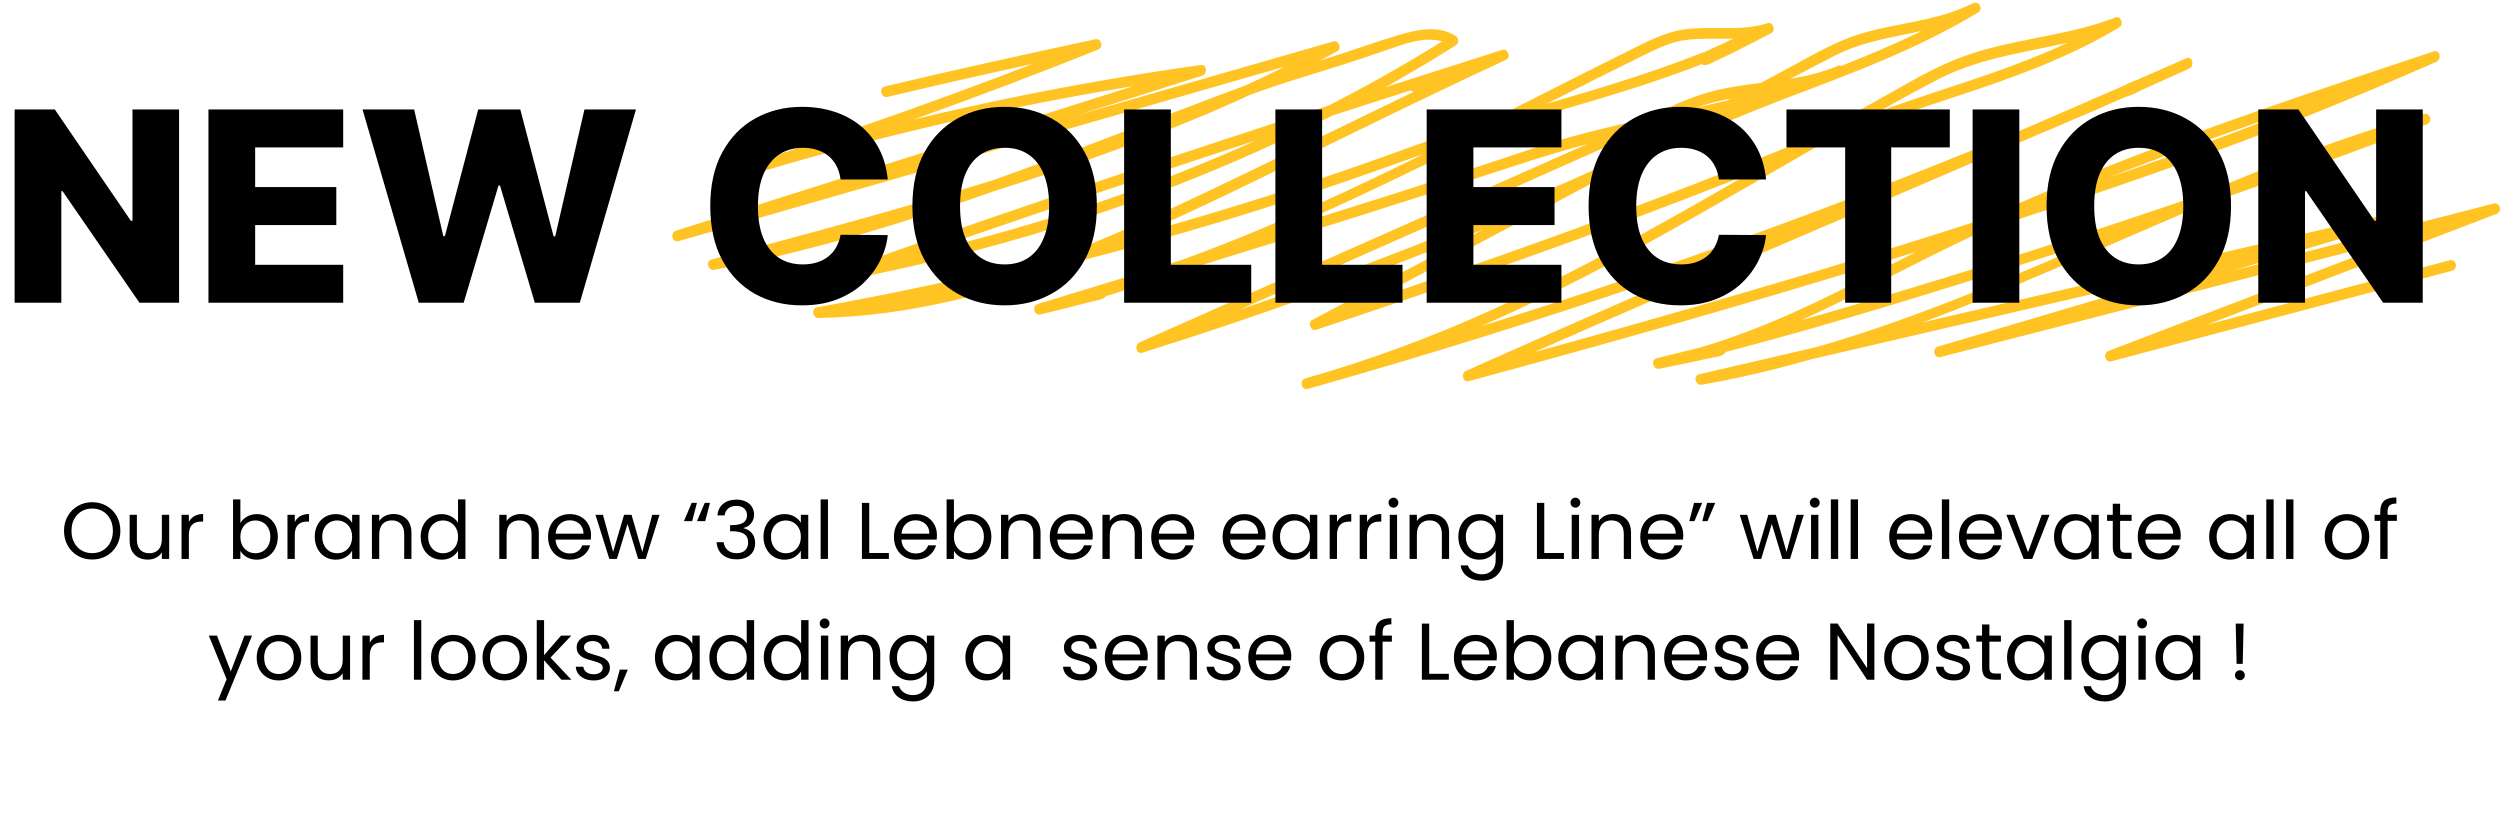 <svg width="621" height="207" viewBox="0 0 621 207" fill="none" xmlns="http://www.w3.org/2000/svg">
  <path
    d="M608.523 64.639L523.78 87.164L524.444 89.757L620.125 53.143C620.434 53.038 620.693 52.809 620.848 52.503C621.003 52.197 621.041 51.838 620.955 51.502C620.869 51.165 620.665 50.878 620.386 50.701C620.108 50.523 619.776 50.469 619.461 50.55L511.818 78.259L481.326 86.108L481.99 88.701L590.722 56.539C591.031 56.434 591.29 56.205 591.445 55.899C591.6 55.592 591.638 55.233 591.552 54.897C591.466 54.561 591.262 54.274 590.983 54.096C590.705 53.919 590.373 53.865 590.058 53.946L458.365 84.54L422.062 92.974C420.468 93.344 421.17 95.839 422.726 95.567C471.873 86.995 516.362 62.967 562.655 44.59C575.818 39.295 589.221 34.717 602.813 30.874L602.149 28.281C553.406 46.818 503.894 63.214 453.976 77.676C439.898 81.755 425.756 85.573 411.527 88.993C409.946 89.373 410.627 91.899 412.191 91.586C416.508 90.722 420.828 89.862 425.125 88.888C426.265 88.63 428.27 88.574 428.79 87.226C428.865 86.94 428.849 86.636 428.745 86.361C428.641 86.086 428.455 85.856 428.216 85.707C426.783 85.053 424.363 86.034 422.93 86.33C419.11 87.116 415.309 88.014 411.527 88.993C409.949 89.402 410.629 91.904 412.191 91.586C439.741 85.987 463.972 70.827 489.377 58.888C516.17 46.297 543.898 36.199 571.713 26.588C582.835 22.744 594.01 19.078 605.17 15.364L604.506 12.771C576.973 24.892 549.003 35.56 520.636 45.181C487.955 56.264 455.02 66.433 421.925 75.983C402.749 81.517 383.531 86.877 364.271 92.065L364.935 94.658C368.765 93.001 372.612 91.363 376.53 89.959C377.503 89.718 378.46 89.405 379.392 89.022C379.58 88.919 379.947 88.815 379.901 88.886C380.039 88.675 379.244 86.68 379.263 86.683C378.97 86.64 378.036 87.328 377.752 87.456C376.715 87.926 375.651 88.335 374.589 88.735C371.199 90.011 367.745 91.086 364.271 92.065L364.935 94.658C411.22 73.955 457.899 54.299 504.415 34.209C517.555 28.535 530.677 22.814 543.782 17.047L543.118 14.454C539.131 16.262 535.141 18.062 531.149 19.855C530.026 20.491 528.848 21.008 527.632 21.398L528.847 23.646C528.39 24.081 529.757 23.302 530.059 23.163C531.194 22.639 532.331 22.122 533.471 21.611C536.899 20.067 540.336 18.545 543.782 17.047L543.118 14.454C515.656 26.897 487.878 38.479 459.781 49.199C431.414 60.034 402.783 70.019 373.888 79.152C357.392 84.375 340.825 89.329 324.188 94.014C323.879 94.118 323.619 94.348 323.464 94.654C323.309 94.961 323.271 95.32 323.357 95.656C323.443 95.992 323.647 96.279 323.926 96.457C324.205 96.634 324.537 96.688 324.852 96.607C351.827 89.017 377.594 77.427 402.517 64.082C428.914 49.948 454.433 33.994 480.886 19.98C495.123 12.438 511.352 12.645 526.144 6.935L525.182 4.477C513.683 11.377 501.292 16.044 488.752 20.209C475.925 24.47 463.136 28.605 450.606 33.816C424.583 44.636 398.222 54.494 371.711 63.828C356.613 69.144 341.472 74.31 326.286 79.327L327.248 81.785C330.682 79.975 334.133 78.155 337.682 76.616C338.469 76.376 339.238 76.072 339.983 75.707C340.23 75.544 340.347 75.579 340.343 75.589C340.523 75.117 339.486 73.528 339.459 73.529C339.039 73.555 338.257 74.272 337.874 74.481C337 74.957 336.106 75.393 335.206 75.811C332.289 77.143 329.312 78.317 326.286 79.327L327.248 81.785C370.042 59.157 412.661 36.089 455.649 13.891C466.962 8.049 480.019 8.935 491.364 3.103L490.104 0.781C465.842 15.422 438.42 22.157 413.101 34.232C386.227 47.047 358.861 58.556 331 68.76C315.163 74.581 299.205 79.999 283.125 85.011L283.789 87.604L352.263 57.277C374.642 47.365 396.94 37.202 419.411 27.536C431.533 22.322 445.028 24.154 457.157 18.949C458.628 18.317 457.999 15.725 456.493 16.356C432.227 26.514 405.911 28.479 381.135 36.767C354.981 45.516 328.669 53.736 302.343 61.863C287.493 66.447 272.634 70.998 257.766 75.517C257.457 75.621 257.198 75.851 257.043 76.157C256.888 76.463 256.849 76.822 256.935 77.159C257.022 77.495 257.225 77.782 257.504 77.959C257.783 78.137 258.115 78.191 258.43 78.11C262.584 77.102 266.74 76.093 270.874 74.992C271.929 74.71 273.81 74.562 274.656 73.693C274.884 73.437 275.011 73.096 275.011 72.742C275.011 72.387 274.884 72.047 274.656 71.791C273.75 70.663 270.451 72.06 269.443 72.309C265.528 73.277 261.637 74.361 257.766 75.517C257.457 75.621 257.198 75.851 257.043 76.157C256.888 76.463 256.849 76.822 256.935 77.159C257.022 77.495 257.225 77.782 257.504 77.959C257.783 78.137 258.115 78.191 258.43 78.11C307.77 65.803 352.894 41.389 398.543 18.562C401.752 16.957 404.965 15.364 408.183 13.783C411.77 12.022 415.151 10.325 419.12 9.885C426.045 9.117 432.862 10.476 439.68 8.37L438.718 5.912C434.877 7.896 431.032 9.874 427.151 11.766C426.235 12.212 425.32 12.665 424.391 13.077C424.118 13.155 423.855 13.267 423.607 13.413C422.871 14.053 423.258 11.653 424.568 14.154V15.511C424.288 16.087 424.194 15.801 424.663 15.608C425.033 15.423 425.395 15.216 425.745 14.99C426.912 14.345 428.098 13.737 429.288 13.139C432.7 11.423 436.164 9.824 439.68 8.37L438.718 5.912C410.681 20.312 379.594 25.785 350.338 36.533C319.857 47.7 288.849 57.127 257.445 64.775C239.367 69.195 221.181 73.053 202.888 76.349C201.486 76.603 201.836 79.015 203.22 78.99C225.988 78.571 248.376 72.712 269.603 64.075C292.227 54.869 314.214 43.701 336.235 32.968C348.83 26.829 361.436 20.717 374.138 14.84C375.447 14.235 374.511 11.953 373.176 12.383C367.057 14.354 360.928 16.316 354.868 18.492C353.745 18.895 349.939 19.593 349.95 21.43C349.963 23.756 353.231 22.413 354.303 22.109C357.244 21.277 360.155 20.315 363.046 19.301C366.811 18.018 370.514 16.529 374.138 14.84C375.443 14.218 374.512 11.959 373.176 12.383C330.29 25.989 287.487 39.911 244.892 54.546C232.913 58.662 220.951 62.836 209.007 67.068C208.698 67.173 208.439 67.403 208.284 67.709C208.129 68.015 208.091 68.374 208.177 68.71C208.263 69.046 208.467 69.333 208.745 69.51C209.024 69.688 209.356 69.742 209.671 69.662C213.587 68.908 217.593 68.251 221.429 67.082C222.523 66.749 224.841 65.353 222.889 64.104C221.768 63.387 219.499 64.234 218.36 64.471C215.198 65.142 212.075 66.009 209.007 67.068C208.698 67.173 208.439 67.403 208.284 67.709C208.129 68.015 208.091 68.374 208.177 68.71C208.263 69.046 208.467 69.333 208.745 69.51C209.024 69.688 209.356 69.742 209.671 69.662C251.214 61.675 292.013 48.478 330.225 29.088C340.927 23.657 351.388 17.719 361.607 11.273C361.792 11.152 361.945 10.982 362.052 10.778C362.158 10.575 362.214 10.345 362.214 10.112C362.214 9.879 362.158 9.649 362.052 9.446C361.945 9.243 361.792 9.072 361.607 8.951C357.328 6.179 352.085 7.337 347.549 8.673C341.701 10.394 335.952 12.515 330.133 14.351C323.781 16.355 317.413 18.224 311.154 20.547C305.066 22.805 298.989 25.098 292.923 27.425C268.843 36.616 244.81 46.027 220.221 53.548C205.913 57.963 191.409 61.599 176.762 64.443L177.426 67.036C183.038 65.54 188.652 64.046 194.284 62.639C195.562 62.319 196.841 61.999 198.125 61.71C198.498 61.671 198.867 61.591 199.225 61.473C199.803 61.179 198.878 62.088 198.351 60.792L198.546 59.163C198.935 58.669 198.881 58.945 198.224 59.144C197.668 59.312 197.113 59.483 196.555 59.644C194.666 60.192 192.766 60.7 190.864 61.196C186.193 62.412 181.498 63.556 176.762 64.443L177.426 67.036C218.645 56.039 260.127 45.133 299.716 28.347C310.739 23.674 321.587 18.522 332.153 12.75C333.435 12.05 332.536 9.905 331.191 10.293L203.378 47.091L167.876 57.312L168.54 59.905L270.508 27.686L298.692 18.78C299.982 18.372 299.806 15.934 298.36 16.139C267.015 20.526 235.936 26.897 205.285 35.217C196.4 37.643 187.557 40.242 178.759 43.016C178.45 43.121 178.19 43.35 178.035 43.656C177.88 43.963 177.842 44.322 177.928 44.658C178.014 44.995 178.218 45.282 178.497 45.459C178.776 45.637 179.108 45.691 179.423 45.61C210.882 35.741 241.979 24.655 272.715 12.351C273.023 12.246 273.282 12.017 273.437 11.711C273.592 11.405 273.63 11.046 273.544 10.71C273.458 10.374 273.254 10.087 272.976 9.909C272.697 9.732 272.366 9.677 272.051 9.758C254.598 13.53 237.144 17.309 219.771 21.49C218.203 21.868 218.867 24.461 220.435 24.084C237.808 19.902 255.261 16.123 272.715 12.351L272.051 9.758C241.348 22.085 210.251 33.171 178.759 43.016L179.423 45.61C209.496 36.169 240.07 28.685 270.978 23.199C280.082 21.576 289.209 20.119 298.36 18.828L298.028 16.187L196.705 48.203L167.876 57.312C167.567 57.416 167.307 57.646 167.152 57.952C166.997 58.258 166.959 58.618 167.045 58.954C167.131 59.29 167.335 59.577 167.614 59.755C167.893 59.932 168.225 59.986 168.54 59.905L295.646 23.31L331.855 12.886L330.893 10.428C293.391 30.913 252.641 43.584 212.078 54.882C200.326 58.155 188.544 61.299 176.762 64.443C175.178 64.865 175.869 67.328 177.426 67.036C182.37 66.11 187.272 64.908 192.147 63.627C194.005 63.139 195.861 62.64 197.706 62.096C198.414 61.887 199.798 61.718 200.312 61.064C200.497 60.847 200.615 60.574 200.65 60.283C200.685 59.991 200.635 59.695 200.508 59.435C199.874 57.876 195.997 59.459 195.067 59.687C188.947 61.187 182.854 62.819 176.762 64.443C175.18 64.864 175.867 67.334 177.426 67.036C202.366 62.259 226.731 54.77 250.738 46.141C262.46 41.927 274.105 37.471 285.749 33.015C297.914 28.36 310.039 23.345 322.458 19.533C329.386 17.407 336.307 15.245 343.171 12.886C348.252 11.138 355.325 8.021 360.346 11.273V8.951C324.399 31.663 285.107 47.905 244.739 58.834C232.923 62.033 221.012 64.778 209.007 67.068L209.671 69.662C212.099 68.834 214.556 68.108 217.042 67.511C218.361 67.194 220.465 67.252 221.658 66.614C221.744 66.568 222.079 66.66 222.133 66.593C222.199 66.511 221.345 63.996 221.716 64.172C221.66 64.145 221.52 64.279 221.456 64.271C220.758 64.367 220.075 64.562 219.424 64.852C215.981 65.73 212.489 66.398 209.007 67.068L209.671 69.662C251.965 54.671 294.496 40.47 337.148 26.709C349.37 22.766 361.601 18.855 373.84 14.976L372.878 12.518C367.472 14.996 361.916 17.074 356.248 18.738C355.217 19.058 354.183 19.37 353.143 19.655C352.482 19.712 351.831 19.87 351.212 20.127C351.581 19.784 351.519 22.291 351.968 22.472C352.127 22.536 352.285 22.278 352.48 22.236C353.573 21.902 354.646 21.498 355.695 21.027C361.703 18.877 367.775 16.929 373.84 14.976L372.878 12.518C350.806 22.729 329.04 33.68 307.078 44.16C286.002 54.217 264.791 64.433 242.366 70.504C229.566 74.043 216.432 75.988 203.22 76.301L203.552 78.942C236.068 73.085 268.283 65.434 300.069 56.017C315.553 51.415 330.917 46.373 346.16 40.889C361.132 35.493 376.182 30.739 391.417 26.28C407.971 21.434 424.453 16.208 439.978 8.234C441.24 7.586 440.343 5.228 439.016 5.776C435.406 7.27 431.845 8.908 428.337 10.662C426.684 11.488 424.122 12.283 422.799 13.705C421.977 14.587 422.149 16.108 423.515 16.191C424.236 16.093 424.932 15.838 425.559 15.442C430.437 13.222 435.205 10.699 439.978 8.234C441.267 7.568 440.357 5.362 439.016 5.776C432.677 7.735 426.343 6.582 419.889 7.123C413.68 7.643 408.396 10.722 402.828 13.479C391.259 19.209 379.761 25.104 368.234 30.93C345.665 42.337 322.934 53.456 299.403 62.392C285.761 67.596 271.861 71.978 257.766 75.517L258.43 78.11C261.972 77.052 265.532 76.058 269.11 75.152C270.24 74.866 271.372 74.584 272.509 74.331C272.861 74.296 273.208 74.222 273.545 74.11C274.032 73.861 273.541 74.503 272.89 73.693V71.791C273.505 71.159 272.963 71.63 272.33 71.816C271.372 72.098 270.406 72.348 269.441 72.601C265.56 73.62 261.663 74.571 257.766 75.517L258.43 78.11C284.755 70.08 311.078 62.044 337.331 53.744C350.47 49.59 363.587 45.36 376.684 41.053C389.285 36.929 402.073 33.502 414.998 30.785C429.269 27.742 443.554 24.643 457.157 18.949L456.493 16.356C445.698 20.989 433.909 19.864 422.879 23.38C417.216 25.185 411.769 28.034 406.312 30.451L388.904 38.161L321.541 67.996L283.125 85.011C281.685 85.649 282.199 88.101 283.789 87.604C312.47 78.639 340.77 68.401 368.691 56.889C382.074 51.344 395.342 45.491 408.495 39.329C421.768 33.107 435.146 27.575 448.813 22.44C463.374 16.968 477.874 11.244 491.364 3.103C492.784 2.246 491.536 0.045 490.104 0.781C479.905 6.023 468.323 5.537 457.887 9.922C452.551 12.163 447.459 15.233 442.321 17.95L426.232 26.457L362.468 60.173L325.987 79.463C324.718 80.133 325.606 82.379 326.95 81.92C330.551 80.719 334.083 79.286 337.525 77.629C338.636 77.084 341.313 76.192 341.684 74.679C342.308 72.137 339.169 73.141 338.154 73.545C334.008 75.295 329.948 77.27 325.987 79.463C324.714 80.133 325.606 82.367 326.95 81.92C354.148 72.885 381.26 63.529 408.136 53.43C421.513 48.404 434.821 43.173 448.061 37.737C460.557 32.584 473.163 28.132 485.963 23.94C499.87 19.385 513.696 14.447 526.442 6.799C527.65 6.074 526.837 3.818 525.48 4.341C512.517 9.346 498.45 9.6 485.574 14.841C478.957 17.534 472.676 21.368 466.401 24.859C459.862 28.496 453.363 32.213 446.874 35.951C421.58 50.525 396.379 65.427 369.855 77.297C355.009 83.997 339.75 89.582 324.188 94.014L324.852 96.607C354.193 88.332 383.318 79.228 412.225 69.296C440.774 59.463 469.054 48.783 497.067 37.255C512.74 30.794 528.311 24.058 543.782 17.047C545.233 16.39 544.619 13.802 543.118 14.454C539.465 16.041 535.823 17.654 532.192 19.296C530.673 19.982 528.344 20.541 527.081 21.744C526.069 22.707 527.172 24.219 528.296 23.992C529.512 23.601 530.69 23.084 531.813 22.448C535.808 20.662 539.797 18.862 543.782 17.047C545.235 16.388 544.612 13.795 543.118 14.454C496.684 34.927 449.934 54.55 403.419 74.804C390.346 80.496 377.297 86.25 364.271 92.065C362.832 92.709 363.33 95.11 364.935 94.658C368.99 93.555 372.991 92.228 376.919 90.681C378.046 90.225 380.996 89.51 381.37 87.962C381.994 85.379 378.631 86.439 377.604 86.768C373.07 88.222 368.655 90.169 364.271 92.065C363.962 92.17 363.703 92.399 363.549 92.706C363.394 93.012 363.356 93.37 363.442 93.706C363.528 94.042 363.731 94.329 364.01 94.507C364.288 94.684 364.62 94.738 364.935 94.658C399.015 85.433 433.008 75.819 466.794 65.408C496.78 56.169 526.699 46.464 556.161 35.426C572.672 29.24 588.99 22.488 605.17 15.364C606.613 14.729 606.084 12.246 604.506 12.771C582.301 20.16 560.098 27.546 538.139 35.752C523.487 41.227 508.947 47.068 494.653 53.551C481.917 59.327 469.548 65.904 457.016 72.159C442.406 79.452 427.405 85.766 411.527 88.993L412.191 91.586C415.693 90.679 419.212 89.85 422.747 89.1C423.899 88.857 425.052 88.619 426.21 88.41C426.576 88.39 426.938 88.328 427.291 88.225C427.41 88.167 427.797 88.414 426.956 88.029L426.382 86.511C426.598 85.95 427.552 85.788 426.91 85.701C426.67 85.728 426.435 85.79 426.211 85.884C425.26 86.127 424.3 86.333 423.342 86.544C419.413 87.41 415.47 88.204 411.527 88.993L412.191 91.586C437.521 85.498 462.563 78.13 487.482 70.341C512.301 62.583 537.064 54.625 561.626 45.967C575.409 41.108 589.138 36.077 602.813 30.874C603.122 30.77 603.381 30.54 603.536 30.234C603.691 29.928 603.729 29.569 603.643 29.233C603.557 28.897 603.353 28.61 603.074 28.432C602.796 28.255 602.464 28.2 602.149 28.281C553.957 41.667 509.816 67.3 462.29 82.808C449.106 87.158 435.667 90.555 422.062 92.974L422.726 95.567L553.844 65.106L590.722 56.539L590.058 53.946L481.326 86.108C481.017 86.212 480.757 86.442 480.602 86.748C480.447 87.054 480.409 87.413 480.495 87.75C480.581 88.086 480.785 88.373 481.064 88.551C481.343 88.728 481.675 88.782 481.99 88.701L589.495 61.028L620.125 53.143L619.461 50.55L523.78 87.164C523.471 87.268 523.212 87.498 523.057 87.804C522.902 88.11 522.864 88.469 522.95 88.805C523.036 89.141 523.24 89.428 523.518 89.606C523.797 89.783 524.129 89.838 524.444 89.757L609.187 67.232C609.496 67.127 609.755 66.898 609.91 66.592C610.065 66.285 610.104 65.926 610.017 65.59C609.931 65.254 609.727 64.967 609.449 64.789C609.17 64.612 608.838 64.558 608.523 64.639Z"
    fill="#FFC424" />
  <path
    d="M44.484 27.195V75.195H34.641L15.539 47.492H15.234V75.195H3.633V27.195H13.617L32.508 54.852H32.906V27.195H44.484ZM51.779 75.195V27.195H85.248V36.617H63.381V46.461H83.537V55.906H63.381V65.773H85.248V75.195H51.779ZM104.021 75.195L90.053 27.195H102.873L110.115 58.648H110.514L118.787 27.195H129.24L137.514 58.719H137.912L145.178 27.195H157.975L144.029 75.195H132.85L124.201 46.086H123.826L115.178 75.195H104.021ZM220.518 44.586H208.799C208.643 43.383 208.322 42.297 207.838 41.328C207.354 40.359 206.713 39.531 205.916 38.844C205.119 38.156 204.174 37.633 203.08 37.273C202.002 36.898 200.807 36.711 199.494 36.711C197.166 36.711 195.158 37.281 193.471 38.422C191.799 39.562 190.51 41.211 189.604 43.367C188.713 45.523 188.268 48.133 188.268 51.195C188.268 54.383 188.721 57.055 189.627 59.211C190.549 61.352 191.838 62.969 193.494 64.062C195.166 65.141 197.143 65.68 199.424 65.68C200.705 65.68 201.869 65.516 202.916 65.188C203.979 64.859 204.908 64.383 205.705 63.758C206.518 63.117 207.182 62.344 207.697 61.438C208.229 60.516 208.596 59.477 208.799 58.32L220.518 58.391C220.314 60.516 219.697 62.609 218.666 64.672C217.65 66.734 216.252 68.617 214.471 70.32C212.689 72.008 210.518 73.352 207.955 74.352C205.408 75.352 202.486 75.852 199.189 75.852C194.846 75.852 190.955 74.898 187.518 72.992C184.096 71.07 181.393 68.273 179.408 64.602C177.424 60.93 176.432 56.461 176.432 51.195C176.432 45.914 177.439 41.438 179.455 37.766C181.471 34.094 184.197 31.305 187.635 29.398C191.072 27.492 194.924 26.539 199.189 26.539C202.096 26.539 204.783 26.945 207.252 27.758C209.721 28.555 211.893 29.727 213.768 31.273C215.643 32.805 217.166 34.688 218.338 36.922C219.51 39.156 220.236 41.711 220.518 44.586ZM272.461 51.195C272.461 56.477 271.445 60.953 269.414 64.625C267.383 68.297 264.633 71.086 261.164 72.992C257.711 74.898 253.836 75.852 249.539 75.852C245.227 75.852 241.344 74.891 237.891 72.969C234.438 71.047 231.695 68.258 229.664 64.602C227.648 60.93 226.641 56.461 226.641 51.195C226.641 45.914 227.648 41.438 229.664 37.766C231.695 34.094 234.438 31.305 237.891 29.398C241.344 27.492 245.227 26.539 249.539 26.539C253.836 26.539 257.711 27.492 261.164 29.398C264.633 31.305 267.383 34.094 269.414 37.766C271.445 41.438 272.461 45.914 272.461 51.195ZM260.602 51.195C260.602 48.07 260.156 45.43 259.266 43.273C258.391 41.117 257.125 39.484 255.469 38.375C253.828 37.266 251.852 36.711 249.539 36.711C247.242 36.711 245.266 37.266 243.609 38.375C241.953 39.484 240.68 41.117 239.789 43.273C238.914 45.43 238.477 48.07 238.477 51.195C238.477 54.32 238.914 56.961 239.789 59.117C240.68 61.273 241.953 62.906 243.609 64.016C245.266 65.125 247.242 65.68 249.539 65.68C251.852 65.68 253.828 65.125 255.469 64.016C257.125 62.906 258.391 61.273 259.266 59.117C260.156 56.961 260.602 54.32 260.602 51.195ZM279.234 75.195V27.195H290.836V65.773H310.805V75.195H279.234ZM316.811 75.195V27.195H328.412V65.773H348.381V75.195H316.811ZM354.387 75.195V27.195H387.855V36.617H365.988V46.461H386.145V55.906H365.988V65.773H387.855V75.195H354.387ZM438.691 44.586H426.973C426.816 43.383 426.496 42.297 426.012 41.328C425.527 40.359 424.887 39.531 424.09 38.844C423.293 38.156 422.348 37.633 421.254 37.273C420.176 36.898 418.98 36.711 417.668 36.711C415.34 36.711 413.332 37.281 411.645 38.422C409.973 39.562 408.684 41.211 407.777 43.367C406.887 45.523 406.441 48.133 406.441 51.195C406.441 54.383 406.895 57.055 407.801 59.211C408.723 61.352 410.012 62.969 411.668 64.062C413.34 65.141 415.316 65.68 417.598 65.68C418.879 65.68 420.043 65.516 421.09 65.188C422.152 64.859 423.082 64.383 423.879 63.758C424.691 63.117 425.355 62.344 425.871 61.438C426.402 60.516 426.77 59.477 426.973 58.32L438.691 58.391C438.488 60.516 437.871 62.609 436.84 64.672C435.824 66.734 434.426 68.617 432.645 70.32C430.863 72.008 428.691 73.352 426.129 74.352C423.582 75.352 420.66 75.852 417.363 75.852C413.02 75.852 409.129 74.898 405.691 72.992C402.27 71.07 399.566 68.273 397.582 64.602C395.598 60.93 394.605 56.461 394.605 51.195C394.605 45.914 395.613 41.438 397.629 37.766C399.645 34.094 402.371 31.305 405.809 29.398C409.246 27.492 413.098 26.539 417.363 26.539C420.27 26.539 422.957 26.945 425.426 27.758C427.895 28.555 430.066 29.727 431.941 31.273C433.816 32.805 435.34 34.688 436.512 36.922C437.684 39.156 438.41 41.711 438.691 44.586ZM443.76 36.617V27.195H484.33V36.617H469.775V75.195H458.338V36.617H443.76ZM501.598 27.195V75.195H489.996V27.195H501.598ZM554.186 51.195C554.186 56.477 553.17 60.953 551.139 64.625C549.107 68.297 546.357 71.086 542.889 72.992C539.436 74.898 535.561 75.852 531.264 75.852C526.951 75.852 523.068 74.891 519.615 72.969C516.162 71.047 513.42 68.258 511.389 64.602C509.373 60.93 508.365 56.461 508.365 51.195C508.365 45.914 509.373 41.438 511.389 37.766C513.42 34.094 516.162 31.305 519.615 29.398C523.068 27.492 526.951 26.539 531.264 26.539C535.561 26.539 539.436 27.492 542.889 29.398C546.357 31.305 549.107 34.094 551.139 37.766C553.17 41.438 554.186 45.914 554.186 51.195ZM542.326 51.195C542.326 48.07 541.881 45.43 540.99 43.273C540.115 41.117 538.85 39.484 537.193 38.375C535.553 37.266 533.576 36.711 531.264 36.711C528.967 36.711 526.99 37.266 525.334 38.375C523.678 39.484 522.404 41.117 521.514 43.273C520.639 45.43 520.201 48.07 520.201 51.195C520.201 54.32 520.639 56.961 521.514 59.117C522.404 61.273 523.678 62.906 525.334 64.016C526.99 65.125 528.967 65.68 531.264 65.68C533.576 65.68 535.553 65.125 537.193 64.016C538.85 62.906 540.115 61.273 540.99 59.117C541.881 56.961 542.326 54.32 542.326 51.195ZM601.811 27.195V75.195H591.967L572.865 47.492H572.561V75.195H560.959V27.195H570.943L589.834 54.852H590.232V27.195H601.811Z"
    fill="black" />
  <path
    d="M22.901 138.984C21.608 138.984 20.428 138.684 19.361 138.084C18.294 137.47 17.448 136.624 16.821 135.544C16.208 134.45 15.901 133.224 15.901 131.864C15.901 130.504 16.208 129.284 16.821 128.204C17.448 127.11 18.294 126.264 19.361 125.664C20.428 125.05 21.608 124.744 22.901 124.744C24.208 124.744 25.394 125.05 26.461 125.664C27.528 126.264 28.368 127.104 28.981 128.184C29.594 129.264 29.901 130.49 29.901 131.864C29.901 133.237 29.594 134.464 28.981 135.544C28.368 136.624 27.528 137.47 26.461 138.084C25.394 138.684 24.208 138.984 22.901 138.984ZM22.901 137.404C23.874 137.404 24.748 137.177 25.521 136.724C26.308 136.27 26.921 135.624 27.361 134.784C27.814 133.944 28.041 132.97 28.041 131.864C28.041 130.744 27.814 129.77 27.361 128.944C26.921 128.104 26.314 127.457 25.541 127.004C24.768 126.55 23.888 126.324 22.901 126.324C21.914 126.324 21.034 126.55 20.261 127.004C19.488 127.457 18.874 128.104 18.421 128.944C17.981 129.77 17.761 130.744 17.761 131.864C17.761 132.97 17.981 133.944 18.421 134.784C18.874 135.624 19.488 136.27 20.261 136.724C21.048 137.177 21.928 137.404 22.901 137.404ZM42.024 127.884V138.844H40.204V137.224C39.857 137.784 39.37 138.224 38.744 138.544C38.13 138.85 37.45 139.004 36.704 139.004C35.85 139.004 35.084 138.83 34.404 138.484C33.724 138.124 33.184 137.59 32.784 136.884C32.397 136.177 32.204 135.317 32.204 134.304V127.884H34.004V134.064C34.004 135.144 34.277 135.977 34.824 136.564C35.37 137.137 36.117 137.424 37.064 137.424C38.037 137.424 38.804 137.124 39.364 136.524C39.924 135.924 40.204 135.05 40.204 133.904V127.884H42.024ZM46.917 129.664C47.237 129.037 47.69 128.55 48.277 128.204C48.877 127.857 49.603 127.684 50.457 127.684V129.564H49.977C47.937 129.564 46.917 130.67 46.917 132.884V138.844H45.097V127.884H46.917V129.664ZM59.71 129.924C60.083 129.27 60.63 128.737 61.35 128.324C62.07 127.91 62.89 127.704 63.81 127.704C64.796 127.704 65.683 127.937 66.47 128.404C67.256 128.87 67.876 129.53 68.33 130.384C68.783 131.224 69.01 132.204 69.01 133.324C69.01 134.43 68.783 135.417 68.33 136.284C67.876 137.15 67.25 137.824 66.45 138.304C65.663 138.784 64.783 139.024 63.81 139.024C62.863 139.024 62.03 138.817 61.31 138.404C60.603 137.99 60.07 137.464 59.71 136.824V138.844H57.89V124.044H59.71V129.924ZM67.15 133.324C67.15 132.497 66.983 131.777 66.65 131.164C66.316 130.55 65.863 130.084 65.29 129.764C64.73 129.444 64.11 129.284 63.43 129.284C62.763 129.284 62.143 129.45 61.57 129.784C61.01 130.104 60.556 130.577 60.21 131.204C59.876 131.817 59.71 132.53 59.71 133.344C59.71 134.17 59.876 134.897 60.21 135.524C60.556 136.137 61.01 136.61 61.57 136.944C62.143 137.264 62.763 137.424 63.43 137.424C64.11 137.424 64.73 137.264 65.29 136.944C65.863 136.61 66.316 136.137 66.65 135.524C66.983 134.897 67.15 134.164 67.15 133.324ZM73.225 129.664C73.545 129.037 73.999 128.55 74.585 128.204C75.185 127.857 75.912 127.684 76.765 127.684V129.564H76.285C74.245 129.564 73.225 130.67 73.225 132.884V138.844H71.405V127.884H73.225V129.664ZM78.186 133.324C78.186 132.204 78.413 131.224 78.866 130.384C79.32 129.53 79.939 128.87 80.726 128.404C81.526 127.937 82.413 127.704 83.386 127.704C84.346 127.704 85.18 127.91 85.886 128.324C86.593 128.737 87.12 129.257 87.466 129.884V127.884H89.306V138.844H87.466V136.804C87.106 137.444 86.566 137.977 85.846 138.404C85.139 138.817 84.313 139.024 83.366 139.024C82.393 139.024 81.513 138.784 80.726 138.304C79.939 137.824 79.32 137.15 78.866 136.284C78.413 135.417 78.186 134.43 78.186 133.324ZM87.466 133.344C87.466 132.517 87.299 131.797 86.966 131.184C86.633 130.57 86.18 130.104 85.606 129.784C85.046 129.45 84.426 129.284 83.746 129.284C83.066 129.284 82.446 129.444 81.886 129.764C81.326 130.084 80.879 130.55 80.546 131.164C80.213 131.777 80.046 132.497 80.046 133.324C80.046 134.164 80.213 134.897 80.546 135.524C80.879 136.137 81.326 136.61 81.886 136.944C82.446 137.264 83.066 137.424 83.746 137.424C84.426 137.424 85.046 137.264 85.606 136.944C86.18 136.61 86.633 136.137 86.966 135.524C87.299 134.897 87.466 134.17 87.466 133.344ZM97.722 127.684C99.055 127.684 100.135 128.09 100.962 128.904C101.788 129.704 102.202 130.864 102.202 132.384V138.844H100.402V132.644C100.402 131.55 100.128 130.717 99.582 130.144C99.035 129.557 98.288 129.264 97.342 129.264C96.382 129.264 95.615 129.564 95.042 130.164C94.482 130.764 94.202 131.637 94.202 132.784V138.844H92.382V127.884H94.202V129.444C94.562 128.884 95.049 128.45 95.662 128.144C96.288 127.837 96.975 127.684 97.722 127.684ZM104.495 133.324C104.495 132.204 104.721 131.224 105.175 130.384C105.628 129.53 106.248 128.87 107.035 128.404C107.835 127.937 108.728 127.704 109.715 127.704C110.568 127.704 111.361 127.904 112.095 128.304C112.828 128.69 113.388 129.204 113.775 129.844V124.044H115.615V138.844H113.775V136.784C113.415 137.437 112.881 137.977 112.175 138.404C111.468 138.817 110.641 139.024 109.695 139.024C108.721 139.024 107.835 138.784 107.035 138.304C106.248 137.824 105.628 137.15 105.175 136.284C104.721 135.417 104.495 134.43 104.495 133.324ZM113.775 133.344C113.775 132.517 113.608 131.797 113.275 131.184C112.941 130.57 112.488 130.104 111.915 129.784C111.355 129.45 110.735 129.284 110.055 129.284C109.375 129.284 108.755 129.444 108.195 129.764C107.635 130.084 107.188 130.55 106.855 131.164C106.521 131.777 106.355 132.497 106.355 133.324C106.355 134.164 106.521 134.897 106.855 135.524C107.188 136.137 107.635 136.61 108.195 136.944C108.755 137.264 109.375 137.424 110.055 137.424C110.735 137.424 111.355 137.264 111.915 136.944C112.488 136.61 112.941 136.137 113.275 135.524C113.608 134.897 113.775 134.17 113.775 133.344ZM129.362 127.684C130.696 127.684 131.776 128.09 132.602 128.904C133.429 129.704 133.842 130.864 133.842 132.384V138.844H132.042V132.644C132.042 131.55 131.769 130.717 131.222 130.144C130.676 129.557 129.929 129.264 128.982 129.264C128.022 129.264 127.256 129.564 126.682 130.164C126.122 130.764 125.842 131.637 125.842 132.784V138.844H124.022V127.884H125.842V129.444C126.202 128.884 126.689 128.45 127.302 128.144C127.929 127.837 128.616 127.684 129.362 127.684ZM146.815 132.944C146.815 133.29 146.795 133.657 146.755 134.044H137.995C138.062 135.124 138.429 135.97 139.095 136.584C139.775 137.184 140.595 137.484 141.555 137.484C142.342 137.484 142.995 137.304 143.515 136.944C144.049 136.57 144.422 136.077 144.635 135.464H146.595C146.302 136.517 145.715 137.377 144.835 138.044C143.955 138.697 142.862 139.024 141.555 139.024C140.515 139.024 139.582 138.79 138.755 138.324C137.942 137.857 137.302 137.197 136.835 136.344C136.369 135.477 136.135 134.477 136.135 133.344C136.135 132.21 136.362 131.217 136.815 130.364C137.269 129.51 137.902 128.857 138.715 128.404C139.542 127.937 140.489 127.704 141.555 127.704C142.595 127.704 143.515 127.93 144.315 128.384C145.115 128.837 145.729 129.464 146.155 130.264C146.595 131.05 146.815 131.944 146.815 132.944ZM144.935 132.564C144.935 131.87 144.782 131.277 144.475 130.784C144.169 130.277 143.749 129.897 143.215 129.644C142.695 129.377 142.115 129.244 141.475 129.244C140.555 129.244 139.769 129.537 139.115 130.124C138.475 130.71 138.109 131.524 138.015 132.564H144.935ZM163.818 127.884L160.398 138.844H158.518L155.878 130.144L153.238 138.844H151.358L147.918 127.884H149.778L152.298 137.084L155.018 127.884H156.878L159.538 137.104L162.018 127.884H163.818ZM171.936 129.444H169.896L171.816 124.904H173.116L171.936 129.444ZM175.176 129.444H173.136L175.056 124.904H176.356L175.176 129.444ZM178.214 128.024C178.307 126.797 178.78 125.837 179.634 125.144C180.487 124.45 181.594 124.104 182.954 124.104C183.86 124.104 184.64 124.27 185.294 124.604C185.96 124.924 186.46 125.364 186.794 125.924C187.14 126.484 187.314 127.117 187.314 127.824C187.314 128.65 187.074 129.364 186.594 129.964C186.127 130.564 185.514 130.95 184.754 131.124V131.224C185.62 131.437 186.307 131.857 186.814 132.484C187.32 133.11 187.574 133.93 187.574 134.944C187.574 135.704 187.4 136.39 187.054 137.004C186.707 137.604 186.187 138.077 185.494 138.424C184.8 138.77 183.967 138.944 182.994 138.944C181.58 138.944 180.42 138.577 179.514 137.844C178.607 137.097 178.1 136.044 177.994 134.684H179.754C179.847 135.484 180.174 136.137 180.734 136.644C181.294 137.15 182.04 137.404 182.974 137.404C183.907 137.404 184.614 137.164 185.094 136.684C185.587 136.19 185.834 135.557 185.834 134.784C185.834 133.784 185.5 133.064 184.834 132.624C184.167 132.184 183.16 131.964 181.814 131.964H181.354V130.444H181.834C183.06 130.43 183.987 130.23 184.614 129.844C185.24 129.444 185.554 128.83 185.554 128.004C185.554 127.297 185.32 126.73 184.854 126.304C184.4 125.877 183.747 125.664 182.894 125.664C182.067 125.664 181.4 125.877 180.894 126.304C180.387 126.73 180.087 127.304 179.994 128.024H178.214ZM189.651 133.324C189.651 132.204 189.878 131.224 190.331 130.384C190.784 129.53 191.404 128.87 192.191 128.404C192.991 127.937 193.878 127.704 194.851 127.704C195.811 127.704 196.644 127.91 197.351 128.324C198.058 128.737 198.584 129.257 198.931 129.884V127.884H200.771V138.844H198.931V136.804C198.571 137.444 198.031 137.977 197.311 138.404C196.604 138.817 195.778 139.024 194.831 139.024C193.858 139.024 192.978 138.784 192.191 138.304C191.404 137.824 190.784 137.15 190.331 136.284C189.878 135.417 189.651 134.43 189.651 133.324ZM198.931 133.344C198.931 132.517 198.764 131.797 198.431 131.184C198.098 130.57 197.644 130.104 197.071 129.784C196.511 129.45 195.891 129.284 195.211 129.284C194.531 129.284 193.911 129.444 193.351 129.764C192.791 130.084 192.344 130.55 192.011 131.164C191.678 131.777 191.511 132.497 191.511 133.324C191.511 134.164 191.678 134.897 192.011 135.524C192.344 136.137 192.791 136.61 193.351 136.944C193.911 137.264 194.531 137.424 195.211 137.424C195.891 137.424 196.511 137.264 197.071 136.944C197.644 136.61 198.098 136.137 198.431 135.524C198.764 134.897 198.931 134.17 198.931 133.344ZM205.667 124.044V138.844H203.847V124.044H205.667ZM215.921 137.364H220.801V138.844H214.101V124.904H215.921V137.364ZM232.733 132.944C232.733 133.29 232.713 133.657 232.673 134.044H223.913C223.98 135.124 224.347 135.97 225.013 136.584C225.693 137.184 226.513 137.484 227.473 137.484C228.26 137.484 228.913 137.304 229.433 136.944C229.967 136.57 230.34 136.077 230.553 135.464H232.513C232.22 136.517 231.633 137.377 230.753 138.044C229.873 138.697 228.78 139.024 227.473 139.024C226.433 139.024 225.5 138.79 224.673 138.324C223.86 137.857 223.22 137.197 222.753 136.344C222.287 135.477 222.053 134.477 222.053 133.344C222.053 132.21 222.28 131.217 222.733 130.364C223.187 129.51 223.82 128.857 224.633 128.404C225.46 127.937 226.407 127.704 227.473 127.704C228.513 127.704 229.433 127.93 230.233 128.384C231.033 128.837 231.647 129.464 232.073 130.264C232.513 131.05 232.733 131.944 232.733 132.944ZM230.853 132.564C230.853 131.87 230.7 131.277 230.393 130.784C230.087 130.277 229.667 129.897 229.133 129.644C228.613 129.377 228.033 129.244 227.393 129.244C226.473 129.244 225.687 129.537 225.033 130.124C224.393 130.71 224.027 131.524 223.933 132.564H230.853ZM236.956 129.924C237.329 129.27 237.876 128.737 238.596 128.324C239.316 127.91 240.136 127.704 241.056 127.704C242.042 127.704 242.929 127.937 243.716 128.404C244.502 128.87 245.122 129.53 245.576 130.384C246.029 131.224 246.256 132.204 246.256 133.324C246.256 134.43 246.029 135.417 245.576 136.284C245.122 137.15 244.496 137.824 243.696 138.304C242.909 138.784 242.029 139.024 241.056 139.024C240.109 139.024 239.276 138.817 238.556 138.404C237.849 137.99 237.316 137.464 236.956 136.824V138.844H235.136V124.044H236.956V129.924ZM244.396 133.324C244.396 132.497 244.229 131.777 243.896 131.164C243.562 130.55 243.109 130.084 242.536 129.764C241.976 129.444 241.356 129.284 240.676 129.284C240.009 129.284 239.389 129.45 238.816 129.784C238.256 130.104 237.802 130.577 237.456 131.204C237.122 131.817 236.956 132.53 236.956 133.344C236.956 134.17 237.122 134.897 237.456 135.524C237.802 136.137 238.256 136.61 238.816 136.944C239.389 137.264 240.009 137.424 240.676 137.424C241.356 137.424 241.976 137.264 242.536 136.944C243.109 136.61 243.562 136.137 243.896 135.524C244.229 134.897 244.396 134.164 244.396 133.324ZM253.991 127.684C255.325 127.684 256.405 128.09 257.231 128.904C258.058 129.704 258.471 130.864 258.471 132.384V138.844H256.671V132.644C256.671 131.55 256.398 130.717 255.851 130.144C255.305 129.557 254.558 129.264 253.611 129.264C252.651 129.264 251.885 129.564 251.311 130.164C250.751 130.764 250.471 131.637 250.471 132.784V138.844H248.651V127.884H250.471V129.444C250.831 128.884 251.318 128.45 251.931 128.144C252.558 127.837 253.245 127.684 253.991 127.684ZM271.444 132.944C271.444 133.29 271.424 133.657 271.384 134.044H262.624C262.691 135.124 263.058 135.97 263.724 136.584C264.404 137.184 265.224 137.484 266.184 137.484C266.971 137.484 267.624 137.304 268.144 136.944C268.678 136.57 269.051 136.077 269.264 135.464H271.224C270.931 136.517 270.344 137.377 269.464 138.044C268.584 138.697 267.491 139.024 266.184 139.024C265.144 139.024 264.211 138.79 263.384 138.324C262.571 137.857 261.931 137.197 261.464 136.344C260.998 135.477 260.764 134.477 260.764 133.344C260.764 132.21 260.991 131.217 261.444 130.364C261.898 129.51 262.531 128.857 263.344 128.404C264.171 127.937 265.118 127.704 266.184 127.704C267.224 127.704 268.144 127.93 268.944 128.384C269.744 128.837 270.358 129.464 270.784 130.264C271.224 131.05 271.444 131.944 271.444 132.944ZM269.564 132.564C269.564 131.87 269.411 131.277 269.104 130.784C268.798 130.277 268.378 129.897 267.844 129.644C267.324 129.377 266.744 129.244 266.104 129.244C265.184 129.244 264.398 129.537 263.744 130.124C263.104 130.71 262.738 131.524 262.644 132.564H269.564ZM279.187 127.684C280.52 127.684 281.6 128.09 282.427 128.904C283.253 129.704 283.667 130.864 283.667 132.384V138.844H281.867V132.644C281.867 131.55 281.593 130.717 281.047 130.144C280.5 129.557 279.753 129.264 278.807 129.264C277.847 129.264 277.08 129.564 276.507 130.164C275.947 130.764 275.667 131.637 275.667 132.784V138.844H273.847V127.884H275.667V129.444C276.027 128.884 276.513 128.45 277.127 128.144C277.753 127.837 278.44 127.684 279.187 127.684ZM296.64 132.944C296.64 133.29 296.62 133.657 296.58 134.044H287.82C287.886 135.124 288.253 135.97 288.92 136.584C289.6 137.184 290.42 137.484 291.38 137.484C292.166 137.484 292.82 137.304 293.34 136.944C293.873 136.57 294.246 136.077 294.46 135.464H296.42C296.126 136.517 295.54 137.377 294.66 138.044C293.78 138.697 292.686 139.024 291.38 139.024C290.34 139.024 289.406 138.79 288.58 138.324C287.766 137.857 287.126 137.197 286.66 136.344C286.193 135.477 285.96 134.477 285.96 133.344C285.96 132.21 286.186 131.217 286.64 130.364C287.093 129.51 287.726 128.857 288.54 128.404C289.366 127.937 290.313 127.704 291.38 127.704C292.42 127.704 293.34 127.93 294.14 128.384C294.94 128.837 295.553 129.464 295.98 130.264C296.42 131.05 296.64 131.944 296.64 132.944ZM294.76 132.564C294.76 131.87 294.606 131.277 294.3 130.784C293.993 130.277 293.573 129.897 293.04 129.644C292.52 129.377 291.94 129.244 291.3 129.244C290.38 129.244 289.593 129.537 288.94 130.124C288.3 130.71 287.933 131.524 287.84 132.564H294.76ZM314.374 132.944C314.374 133.29 314.354 133.657 314.314 134.044H305.554C305.621 135.124 305.987 135.97 306.654 136.584C307.334 137.184 308.154 137.484 309.114 137.484C309.901 137.484 310.554 137.304 311.074 136.944C311.607 136.57 311.981 136.077 312.194 135.464H314.154C313.861 136.517 313.274 137.377 312.394 138.044C311.514 138.697 310.421 139.024 309.114 139.024C308.074 139.024 307.141 138.79 306.314 138.324C305.501 137.857 304.861 137.197 304.394 136.344C303.927 135.477 303.694 134.477 303.694 133.344C303.694 132.21 303.921 131.217 304.374 130.364C304.827 129.51 305.461 128.857 306.274 128.404C307.101 127.937 308.047 127.704 309.114 127.704C310.154 127.704 311.074 127.93 311.874 128.384C312.674 128.837 313.287 129.464 313.714 130.264C314.154 131.05 314.374 131.944 314.374 132.944ZM312.494 132.564C312.494 131.87 312.341 131.277 312.034 130.784C311.727 130.277 311.307 129.897 310.774 129.644C310.254 129.377 309.674 129.244 309.034 129.244C308.114 129.244 307.327 129.537 306.674 130.124C306.034 130.71 305.667 131.524 305.574 132.564H312.494ZM316.096 133.324C316.096 132.204 316.323 131.224 316.776 130.384C317.23 129.53 317.85 128.87 318.636 128.404C319.436 127.937 320.323 127.704 321.296 127.704C322.256 127.704 323.09 127.91 323.796 128.324C324.503 128.737 325.03 129.257 325.376 129.884V127.884H327.216V138.844H325.376V136.804C325.016 137.444 324.476 137.977 323.756 138.404C323.05 138.817 322.223 139.024 321.276 139.024C320.303 139.024 319.423 138.784 318.636 138.304C317.85 137.824 317.23 137.15 316.776 136.284C316.323 135.417 316.096 134.43 316.096 133.324ZM325.376 133.344C325.376 132.517 325.21 131.797 324.876 131.184C324.543 130.57 324.09 130.104 323.516 129.784C322.956 129.45 322.336 129.284 321.656 129.284C320.976 129.284 320.356 129.444 319.796 129.764C319.236 130.084 318.79 130.55 318.456 131.164C318.123 131.777 317.956 132.497 317.956 133.324C317.956 134.164 318.123 134.897 318.456 135.524C318.79 136.137 319.236 136.61 319.796 136.944C320.356 137.264 320.976 137.424 321.656 137.424C322.336 137.424 322.956 137.264 323.516 136.944C324.09 136.61 324.543 136.137 324.876 135.524C325.21 134.897 325.376 134.17 325.376 133.344ZM332.112 129.664C332.432 129.037 332.885 128.55 333.472 128.204C334.072 127.857 334.799 127.684 335.652 127.684V129.564H335.172C333.132 129.564 332.112 130.67 332.112 132.884V138.844H330.292V127.884H332.112V129.664ZM339.573 129.664C339.893 129.037 340.346 128.55 340.933 128.204C341.533 127.857 342.26 127.684 343.113 127.684V129.564H342.633C340.593 129.564 339.573 130.67 339.573 132.884V138.844H337.753V127.884H339.573V129.664ZM346.154 126.104C345.807 126.104 345.514 125.984 345.274 125.744C345.034 125.504 344.914 125.21 344.914 124.864C344.914 124.517 345.034 124.224 345.274 123.984C345.514 123.744 345.807 123.624 346.154 123.624C346.487 123.624 346.767 123.744 346.994 123.984C347.234 124.224 347.354 124.517 347.354 124.864C347.354 125.21 347.234 125.504 346.994 125.744C346.767 125.984 346.487 126.104 346.154 126.104ZM347.034 127.884V138.844H345.214V127.884H347.034ZM355.476 127.684C356.809 127.684 357.889 128.09 358.716 128.904C359.542 129.704 359.956 130.864 359.956 132.384V138.844H358.156V132.644C358.156 131.55 357.882 130.717 357.336 130.144C356.789 129.557 356.042 129.264 355.096 129.264C354.136 129.264 353.369 129.564 352.796 130.164C352.236 130.764 351.956 131.637 351.956 132.784V138.844H350.136V127.884H351.956V129.444C352.316 128.884 352.802 128.45 353.416 128.144C354.042 127.837 354.729 127.684 355.476 127.684ZM367.449 127.704C368.395 127.704 369.222 127.91 369.929 128.324C370.649 128.737 371.182 129.257 371.529 129.884V127.884H373.369V139.084C373.369 140.084 373.155 140.97 372.729 141.744C372.302 142.53 371.689 143.144 370.889 143.584C370.102 144.024 369.182 144.244 368.129 144.244C366.689 144.244 365.489 143.904 364.529 143.224C363.569 142.544 363.002 141.617 362.829 140.444H364.629C364.829 141.11 365.242 141.644 365.869 142.044C366.495 142.457 367.249 142.664 368.129 142.664C369.129 142.664 369.942 142.35 370.569 141.724C371.209 141.097 371.529 140.217 371.529 139.084V136.784C371.169 137.424 370.635 137.957 369.929 138.384C369.222 138.81 368.395 139.024 367.449 139.024C366.475 139.024 365.589 138.784 364.789 138.304C364.002 137.824 363.382 137.15 362.929 136.284C362.475 135.417 362.249 134.43 362.249 133.324C362.249 132.204 362.475 131.224 362.929 130.384C363.382 129.53 364.002 128.87 364.789 128.404C365.589 127.937 366.475 127.704 367.449 127.704ZM371.529 133.344C371.529 132.517 371.362 131.797 371.029 131.184C370.695 130.57 370.242 130.104 369.669 129.784C369.109 129.45 368.489 129.284 367.809 129.284C367.129 129.284 366.509 129.444 365.949 129.764C365.389 130.084 364.942 130.55 364.609 131.164C364.275 131.777 364.109 132.497 364.109 133.324C364.109 134.164 364.275 134.897 364.609 135.524C364.942 136.137 365.389 136.61 365.949 136.944C366.509 137.264 367.129 137.424 367.809 137.424C368.489 137.424 369.109 137.264 369.669 136.944C370.242 136.61 370.695 136.137 371.029 135.524C371.362 134.897 371.529 134.17 371.529 133.344ZM383.596 137.364H388.476V138.844H381.776V124.904H383.596V137.364ZM391.349 126.104C391.002 126.104 390.709 125.984 390.469 125.744C390.229 125.504 390.109 125.21 390.109 124.864C390.109 124.517 390.229 124.224 390.469 123.984C390.709 123.744 391.002 123.624 391.349 123.624C391.682 123.624 391.962 123.744 392.189 123.984C392.429 124.224 392.549 124.517 392.549 124.864C392.549 125.21 392.429 125.504 392.189 125.744C391.962 125.984 391.682 126.104 391.349 126.104ZM392.229 127.884V138.844H390.409V127.884H392.229ZM400.671 127.684C402.004 127.684 403.084 128.09 403.911 128.904C404.738 129.704 405.151 130.864 405.151 132.384V138.844H403.351V132.644C403.351 131.55 403.078 130.717 402.531 130.144C401.984 129.557 401.238 129.264 400.291 129.264C399.331 129.264 398.564 129.564 397.991 130.164C397.431 130.764 397.151 131.637 397.151 132.784V138.844H395.331V127.884H397.151V129.444C397.511 128.884 397.998 128.45 398.611 128.144C399.238 127.837 399.924 127.684 400.671 127.684ZM418.124 132.944C418.124 133.29 418.104 133.657 418.064 134.044H409.304C409.371 135.124 409.737 135.97 410.404 136.584C411.084 137.184 411.904 137.484 412.864 137.484C413.651 137.484 414.304 137.304 414.824 136.944C415.357 136.57 415.731 136.077 415.944 135.464H417.904C417.611 136.517 417.024 137.377 416.144 138.044C415.264 138.697 414.171 139.024 412.864 139.024C411.824 139.024 410.891 138.79 410.064 138.324C409.251 137.857 408.611 137.197 408.144 136.344C407.677 135.477 407.444 134.477 407.444 133.344C407.444 132.21 407.671 131.217 408.124 130.364C408.577 129.51 409.211 128.857 410.024 128.404C410.851 127.937 411.797 127.704 412.864 127.704C413.904 127.704 414.824 127.93 415.624 128.384C416.424 128.837 417.037 129.464 417.464 130.264C417.904 131.05 418.124 131.944 418.124 132.944ZM416.244 132.564C416.244 131.87 416.091 131.277 415.784 130.784C415.477 130.277 415.057 129.897 414.524 129.644C414.004 129.377 413.424 129.244 412.784 129.244C411.864 129.244 411.077 129.537 410.424 130.124C409.784 130.71 409.417 131.524 409.324 132.564H416.244ZM420.806 124.904H422.826L420.906 129.444H419.626L420.806 124.904ZM424.046 124.904H426.066L424.146 129.444H422.846L424.046 124.904ZM448.056 127.884L444.636 138.844H442.756L440.116 130.144L437.476 138.844H435.596L432.156 127.884H434.016L436.536 137.084L439.256 127.884H441.116L443.776 137.104L446.256 127.884H448.056ZM450.802 126.104C450.456 126.104 450.162 125.984 449.922 125.744C449.682 125.504 449.562 125.21 449.562 124.864C449.562 124.517 449.682 124.224 449.922 123.984C450.162 123.744 450.456 123.624 450.802 123.624C451.136 123.624 451.416 123.744 451.642 123.984C451.882 124.224 452.002 124.517 452.002 124.864C452.002 125.21 451.882 125.504 451.642 125.744C451.416 125.984 451.136 126.104 450.802 126.104ZM451.682 127.884V138.844H449.862V127.884H451.682ZM456.604 124.044V138.844H454.784V124.044H456.604ZM461.526 124.044V138.844H459.706V124.044H461.526ZM479.96 132.944C479.96 133.29 479.94 133.657 479.9 134.044H471.14C471.207 135.124 471.573 135.97 472.24 136.584C472.92 137.184 473.74 137.484 474.7 137.484C475.487 137.484 476.14 137.304 476.66 136.944C477.193 136.57 477.567 136.077 477.78 135.464H479.74C479.447 136.517 478.86 137.377 477.98 138.044C477.1 138.697 476.007 139.024 474.7 139.024C473.66 139.024 472.727 138.79 471.9 138.324C471.087 137.857 470.447 137.197 469.98 136.344C469.513 135.477 469.28 134.477 469.28 133.344C469.28 132.21 469.507 131.217 469.96 130.364C470.413 129.51 471.047 128.857 471.86 128.404C472.687 127.937 473.633 127.704 474.7 127.704C475.74 127.704 476.66 127.93 477.46 128.384C478.26 128.837 478.873 129.464 479.3 130.264C479.74 131.05 479.96 131.944 479.96 132.944ZM478.08 132.564C478.08 131.87 477.927 131.277 477.62 130.784C477.313 130.277 476.893 129.897 476.36 129.644C475.84 129.377 475.26 129.244 474.62 129.244C473.7 129.244 472.913 129.537 472.26 130.124C471.62 130.71 471.253 131.524 471.16 132.564H478.08ZM484.182 124.044V138.844H482.362V124.044H484.182ZM497.284 132.944C497.284 133.29 497.264 133.657 497.224 134.044H488.464C488.531 135.124 488.897 135.97 489.564 136.584C490.244 137.184 491.064 137.484 492.024 137.484C492.811 137.484 493.464 137.304 493.984 136.944C494.517 136.57 494.891 136.077 495.104 135.464H497.064C496.771 136.517 496.184 137.377 495.304 138.044C494.424 138.697 493.331 139.024 492.024 139.024C490.984 139.024 490.051 138.79 489.224 138.324C488.411 137.857 487.771 137.197 487.304 136.344C486.837 135.477 486.604 134.477 486.604 133.344C486.604 132.21 486.831 131.217 487.284 130.364C487.737 129.51 488.371 128.857 489.184 128.404C490.011 127.937 490.957 127.704 492.024 127.704C493.064 127.704 493.984 127.93 494.784 128.384C495.584 128.837 496.197 129.464 496.624 130.264C497.064 131.05 497.284 131.944 497.284 132.944ZM495.404 132.564C495.404 131.87 495.251 131.277 494.944 130.784C494.637 130.277 494.217 129.897 493.684 129.644C493.164 129.377 492.584 129.244 491.944 129.244C491.024 129.244 490.237 129.537 489.584 130.124C488.944 130.71 488.577 131.524 488.484 132.564H495.404ZM503.766 137.164L507.166 127.884H509.106L504.806 138.844H502.686L498.386 127.884H500.346L503.766 137.164ZM510.217 133.324C510.217 132.204 510.444 131.224 510.897 130.384C511.351 129.53 511.971 128.87 512.757 128.404C513.557 127.937 514.444 127.704 515.417 127.704C516.377 127.704 517.211 127.91 517.917 128.324C518.624 128.737 519.151 129.257 519.497 129.884V127.884H521.337V138.844H519.497V136.804C519.137 137.444 518.597 137.977 517.877 138.404C517.171 138.817 516.344 139.024 515.397 139.024C514.424 139.024 513.544 138.784 512.757 138.304C511.971 137.824 511.351 137.15 510.897 136.284C510.444 135.417 510.217 134.43 510.217 133.324ZM519.497 133.344C519.497 132.517 519.331 131.797 518.997 131.184C518.664 130.57 518.211 130.104 517.637 129.784C517.077 129.45 516.457 129.284 515.777 129.284C515.097 129.284 514.477 129.444 513.917 129.764C513.357 130.084 512.911 130.55 512.577 131.164C512.244 131.777 512.077 132.497 512.077 133.324C512.077 134.164 512.244 134.897 512.577 135.524C512.911 136.137 513.357 136.61 513.917 136.944C514.477 137.264 515.097 137.424 515.777 137.424C516.457 137.424 517.077 137.264 517.637 136.944C518.211 136.61 518.664 136.137 518.997 135.524C519.331 134.897 519.497 134.17 519.497 133.344ZM526.633 129.384V135.844C526.633 136.377 526.746 136.757 526.973 136.984C527.2 137.197 527.593 137.304 528.153 137.304H529.493V138.844H527.853C526.84 138.844 526.08 138.61 525.573 138.144C525.066 137.677 524.813 136.91 524.813 135.844V129.384H523.393V127.884H524.813V125.124H526.633V127.884H529.493V129.384H526.633ZM541.698 132.944C541.698 133.29 541.678 133.657 541.638 134.044H532.878C532.945 135.124 533.312 135.97 533.978 136.584C534.658 137.184 535.478 137.484 536.438 137.484C537.225 137.484 537.878 137.304 538.398 136.944C538.932 136.57 539.305 136.077 539.518 135.464H541.478C541.185 136.517 540.598 137.377 539.718 138.044C538.838 138.697 537.745 139.024 536.438 139.024C535.398 139.024 534.465 138.79 533.638 138.324C532.825 137.857 532.185 137.197 531.718 136.344C531.252 135.477 531.018 134.477 531.018 133.344C531.018 132.21 531.245 131.217 531.698 130.364C532.152 129.51 532.785 128.857 533.598 128.404C534.425 127.937 535.372 127.704 536.438 127.704C537.478 127.704 538.398 127.93 539.198 128.384C539.998 128.837 540.612 129.464 541.038 130.264C541.478 131.05 541.698 131.944 541.698 132.944ZM539.818 132.564C539.818 131.87 539.665 131.277 539.358 130.784C539.052 130.277 538.632 129.897 538.098 129.644C537.578 129.377 536.998 129.244 536.358 129.244C535.438 129.244 534.652 129.537 533.998 130.124C533.358 130.71 532.992 131.524 532.898 132.564H539.818ZM548.753 133.324C548.753 132.204 548.979 131.224 549.433 130.384C549.886 129.53 550.506 128.87 551.293 128.404C552.093 127.937 552.979 127.704 553.953 127.704C554.913 127.704 555.746 127.91 556.453 128.324C557.159 128.737 557.686 129.257 558.033 129.884V127.884H559.873V138.844H558.033V136.804C557.673 137.444 557.133 137.977 556.413 138.404C555.706 138.817 554.879 139.024 553.933 139.024C552.959 139.024 552.079 138.784 551.293 138.304C550.506 137.824 549.886 137.15 549.433 136.284C548.979 135.417 548.753 134.43 548.753 133.324ZM558.033 133.344C558.033 132.517 557.866 131.797 557.533 131.184C557.199 130.57 556.746 130.104 556.173 129.784C555.613 129.45 554.993 129.284 554.313 129.284C553.633 129.284 553.013 129.444 552.453 129.764C551.893 130.084 551.446 130.55 551.113 131.164C550.779 131.777 550.613 132.497 550.613 133.324C550.613 134.164 550.779 134.897 551.113 135.524C551.446 136.137 551.893 136.61 552.453 136.944C553.013 137.264 553.633 137.424 554.313 137.424C554.993 137.424 555.613 137.264 556.173 136.944C556.746 136.61 557.199 136.137 557.533 135.524C557.866 134.897 558.033 134.17 558.033 133.344ZM564.768 124.044V138.844H562.948V124.044H564.768ZM569.69 124.044V138.844H567.87V124.044H569.69ZM582.904 139.024C581.877 139.024 580.944 138.79 580.104 138.324C579.277 137.857 578.624 137.197 578.144 136.344C577.677 135.477 577.444 134.477 577.444 133.344C577.444 132.224 577.684 131.237 578.164 130.384C578.657 129.517 579.324 128.857 580.164 128.404C581.004 127.937 581.944 127.704 582.984 127.704C584.024 127.704 584.964 127.937 585.804 128.404C586.644 128.857 587.304 129.51 587.784 130.364C588.277 131.217 588.524 132.21 588.524 133.344C588.524 134.477 588.271 135.477 587.764 136.344C587.271 137.197 586.597 137.857 585.744 138.324C584.891 138.79 583.944 139.024 582.904 139.024ZM582.904 137.424C583.557 137.424 584.171 137.27 584.744 136.964C585.317 136.657 585.777 136.197 586.124 135.584C586.484 134.97 586.664 134.224 586.664 133.344C586.664 132.464 586.491 131.717 586.144 131.104C585.797 130.49 585.344 130.037 584.784 129.744C584.224 129.437 583.617 129.284 582.964 129.284C582.297 129.284 581.684 129.437 581.124 129.744C580.577 130.037 580.137 130.49 579.804 131.104C579.471 131.717 579.304 132.464 579.304 133.344C579.304 134.237 579.464 134.99 579.784 135.604C580.117 136.217 580.557 136.677 581.104 136.984C581.651 137.277 582.251 137.424 582.904 137.424ZM595.377 129.384H593.077V138.844H591.257V129.384H589.837V127.884H591.257V127.104C591.257 125.877 591.57 124.984 592.197 124.424C592.837 123.85 593.857 123.564 595.257 123.564V125.084C594.457 125.084 593.89 125.244 593.557 125.564C593.237 125.87 593.077 126.384 593.077 127.104V127.884H595.377V129.384ZM62.613 157.884L56.013 174.004H54.133L56.293 168.724L51.873 157.884H53.893L57.333 166.764L60.733 157.884H62.613ZM69.222 169.024C68.196 169.024 67.262 168.79 66.422 168.324C65.596 167.857 64.942 167.197 64.462 166.344C63.996 165.477 63.762 164.477 63.762 163.344C63.762 162.224 64.002 161.237 64.482 160.384C64.976 159.517 65.642 158.857 66.482 158.404C67.322 157.937 68.262 157.704 69.302 157.704C70.342 157.704 71.282 157.937 72.122 158.404C72.962 158.857 73.622 159.51 74.102 160.364C74.596 161.217 74.842 162.21 74.842 163.344C74.842 164.477 74.589 165.477 74.082 166.344C73.589 167.197 72.916 167.857 72.062 168.324C71.209 168.79 70.262 169.024 69.222 169.024ZM69.222 167.424C69.876 167.424 70.489 167.27 71.062 166.964C71.636 166.657 72.096 166.197 72.442 165.584C72.802 164.97 72.982 164.224 72.982 163.344C72.982 162.464 72.809 161.717 72.462 161.104C72.116 160.49 71.662 160.037 71.102 159.744C70.542 159.437 69.936 159.284 69.282 159.284C68.616 159.284 68.002 159.437 67.442 159.744C66.896 160.037 66.456 160.49 66.122 161.104C65.789 161.717 65.622 162.464 65.622 163.344C65.622 164.237 65.782 164.99 66.102 165.604C66.436 166.217 66.876 166.677 67.422 166.984C67.969 167.277 68.569 167.424 69.222 167.424ZM86.955 157.884V168.844H85.135V167.224C84.789 167.784 84.302 168.224 83.675 168.544C83.062 168.85 82.382 169.004 81.635 169.004C80.782 169.004 80.015 168.83 79.335 168.484C78.655 168.124 78.115 167.59 77.715 166.884C77.329 166.177 77.135 165.317 77.135 164.304V157.884H78.935V164.064C78.935 165.144 79.209 165.977 79.755 166.564C80.302 167.137 81.049 167.424 81.995 167.424C82.969 167.424 83.735 167.124 84.295 166.524C84.855 165.924 85.135 165.05 85.135 163.904V157.884H86.955ZM91.848 159.664C92.168 159.037 92.622 158.55 93.208 158.204C93.808 157.857 94.535 157.684 95.388 157.684V159.564H94.908C92.868 159.564 91.848 160.67 91.848 162.884V168.844H90.028V157.884H91.848V159.664ZM104.641 154.044V168.844H102.821V154.044H104.641ZM112.523 169.024C111.496 169.024 110.563 168.79 109.723 168.324C108.896 167.857 108.243 167.197 107.763 166.344C107.296 165.477 107.063 164.477 107.063 163.344C107.063 162.224 107.303 161.237 107.783 160.384C108.276 159.517 108.943 158.857 109.783 158.404C110.623 157.937 111.563 157.704 112.603 157.704C113.643 157.704 114.583 157.937 115.423 158.404C116.263 158.857 116.923 159.51 117.403 160.364C117.896 161.217 118.143 162.21 118.143 163.344C118.143 164.477 117.89 165.477 117.383 166.344C116.89 167.197 116.216 167.857 115.363 168.324C114.51 168.79 113.563 169.024 112.523 169.024ZM112.523 167.424C113.176 167.424 113.79 167.27 114.363 166.964C114.936 166.657 115.396 166.197 115.743 165.584C116.103 164.97 116.283 164.224 116.283 163.344C116.283 162.464 116.11 161.717 115.763 161.104C115.416 160.49 114.963 160.037 114.403 159.744C113.843 159.437 113.236 159.284 112.583 159.284C111.916 159.284 111.303 159.437 110.743 159.744C110.196 160.037 109.756 160.49 109.423 161.104C109.09 161.717 108.923 162.464 108.923 163.344C108.923 164.237 109.083 164.99 109.403 165.604C109.736 166.217 110.176 166.677 110.723 166.984C111.27 167.277 111.87 167.424 112.523 167.424ZM125.316 169.024C124.289 169.024 123.356 168.79 122.516 168.324C121.689 167.857 121.036 167.197 120.556 166.344C120.089 165.477 119.856 164.477 119.856 163.344C119.856 162.224 120.096 161.237 120.576 160.384C121.069 159.517 121.736 158.857 122.576 158.404C123.416 157.937 124.356 157.704 125.396 157.704C126.436 157.704 127.376 157.937 128.216 158.404C129.056 158.857 129.716 159.51 130.196 160.364C130.689 161.217 130.936 162.21 130.936 163.344C130.936 164.477 130.683 165.477 130.176 166.344C129.683 167.197 129.009 167.857 128.156 168.324C127.303 168.79 126.356 169.024 125.316 169.024ZM125.316 167.424C125.969 167.424 126.583 167.27 127.156 166.964C127.729 166.657 128.189 166.197 128.536 165.584C128.896 164.97 129.076 164.224 129.076 163.344C129.076 162.464 128.903 161.717 128.556 161.104C128.209 160.49 127.756 160.037 127.196 159.744C126.636 159.437 126.029 159.284 125.376 159.284C124.709 159.284 124.096 159.437 123.536 159.744C122.989 160.037 122.549 160.49 122.216 161.104C121.883 161.717 121.716 162.464 121.716 163.344C121.716 164.237 121.876 164.99 122.196 165.604C122.529 166.217 122.969 166.677 123.516 166.984C124.063 167.277 124.663 167.424 125.316 167.424ZM139.449 168.844L135.149 164.004V168.844H133.329V154.044H135.149V162.744L139.369 157.884H141.909L136.749 163.344L141.929 168.844H139.449ZM147.502 169.024C146.662 169.024 145.909 168.884 145.242 168.604C144.575 168.31 144.049 167.91 143.662 167.404C143.275 166.884 143.062 166.29 143.022 165.624H144.902C144.955 166.17 145.209 166.617 145.662 166.964C146.129 167.31 146.735 167.484 147.482 167.484C148.175 167.484 148.722 167.33 149.122 167.024C149.522 166.717 149.722 166.33 149.722 165.864C149.722 165.384 149.509 165.03 149.082 164.804C148.655 164.564 147.995 164.33 147.102 164.104C146.289 163.89 145.622 163.677 145.102 163.464C144.595 163.237 144.155 162.91 143.782 162.484C143.422 162.044 143.242 161.47 143.242 160.764C143.242 160.204 143.409 159.69 143.742 159.224C144.075 158.757 144.549 158.39 145.162 158.124C145.775 157.844 146.475 157.704 147.262 157.704C148.475 157.704 149.455 158.01 150.202 158.624C150.949 159.237 151.349 160.077 151.402 161.144H149.582C149.542 160.57 149.309 160.11 148.882 159.764C148.469 159.417 147.909 159.244 147.202 159.244C146.549 159.244 146.029 159.384 145.642 159.664C145.255 159.944 145.062 160.31 145.062 160.764C145.062 161.124 145.175 161.424 145.402 161.664C145.642 161.89 145.935 162.077 146.282 162.224C146.642 162.357 147.135 162.51 147.762 162.684C148.549 162.897 149.189 163.11 149.682 163.324C150.175 163.524 150.595 163.83 150.942 164.244C151.302 164.657 151.489 165.197 151.502 165.864C151.502 166.464 151.335 167.004 151.002 167.484C150.669 167.964 150.195 168.344 149.582 168.624C148.982 168.89 148.289 169.024 147.502 169.024ZM155.951 166.324L153.711 171.704H152.491L153.951 166.324H155.951ZM162.688 163.324C162.688 162.204 162.915 161.224 163.368 160.384C163.821 159.53 164.441 158.87 165.228 158.404C166.028 157.937 166.915 157.704 167.888 157.704C168.848 157.704 169.681 157.91 170.388 158.324C171.095 158.737 171.621 159.257 171.968 159.884V157.884H173.808V168.844H171.968V166.804C171.608 167.444 171.068 167.977 170.348 168.404C169.641 168.817 168.815 169.024 167.868 169.024C166.895 169.024 166.015 168.784 165.228 168.304C164.441 167.824 163.821 167.15 163.368 166.284C162.915 165.417 162.688 164.43 162.688 163.324ZM171.968 163.344C171.968 162.517 171.801 161.797 171.468 161.184C171.135 160.57 170.681 160.104 170.108 159.784C169.548 159.45 168.928 159.284 168.248 159.284C167.568 159.284 166.948 159.444 166.388 159.764C165.828 160.084 165.381 160.55 165.048 161.164C164.715 161.777 164.548 162.497 164.548 163.324C164.548 164.164 164.715 164.897 165.048 165.524C165.381 166.137 165.828 166.61 166.388 166.944C166.948 167.264 167.568 167.424 168.248 167.424C168.928 167.424 169.548 167.264 170.108 166.944C170.681 166.61 171.135 166.137 171.468 165.524C171.801 164.897 171.968 164.17 171.968 163.344ZM176.204 163.324C176.204 162.204 176.43 161.224 176.884 160.384C177.337 159.53 177.957 158.87 178.744 158.404C179.544 157.937 180.437 157.704 181.424 157.704C182.277 157.704 183.07 157.904 183.804 158.304C184.537 158.69 185.097 159.204 185.484 159.844V154.044H187.324V168.844H185.484V166.784C185.124 167.437 184.59 167.977 183.884 168.404C183.177 168.817 182.35 169.024 181.404 169.024C180.43 169.024 179.544 168.784 178.744 168.304C177.957 167.824 177.337 167.15 176.884 166.284C176.43 165.417 176.204 164.43 176.204 163.324ZM185.484 163.344C185.484 162.517 185.317 161.797 184.984 161.184C184.65 160.57 184.197 160.104 183.624 159.784C183.064 159.45 182.444 159.284 181.764 159.284C181.084 159.284 180.464 159.444 179.904 159.764C179.344 160.084 178.897 160.55 178.564 161.164C178.23 161.777 178.064 162.497 178.064 163.324C178.064 164.164 178.23 164.897 178.564 165.524C178.897 166.137 179.344 166.61 179.904 166.944C180.464 167.264 181.084 167.424 181.764 167.424C182.444 167.424 183.064 167.264 183.624 166.944C184.197 166.61 184.65 166.137 184.984 165.524C185.317 164.897 185.484 164.17 185.484 163.344ZM189.719 163.324C189.719 162.204 189.946 161.224 190.399 160.384C190.853 159.53 191.473 158.87 192.259 158.404C193.059 157.937 193.953 157.704 194.939 157.704C195.793 157.704 196.586 157.904 197.319 158.304C198.053 158.69 198.613 159.204 198.999 159.844V154.044H200.839V168.844H198.999V166.784C198.639 167.437 198.106 167.977 197.399 168.404C196.693 168.817 195.866 169.024 194.919 169.024C193.946 169.024 193.059 168.784 192.259 168.304C191.473 167.824 190.853 167.15 190.399 166.284C189.946 165.417 189.719 164.43 189.719 163.324ZM198.999 163.344C198.999 162.517 198.833 161.797 198.499 161.184C198.166 160.57 197.713 160.104 197.139 159.784C196.579 159.45 195.959 159.284 195.279 159.284C194.599 159.284 193.979 159.444 193.419 159.764C192.859 160.084 192.413 160.55 192.079 161.164C191.746 161.777 191.579 162.497 191.579 163.324C191.579 164.164 191.746 164.897 192.079 165.524C192.413 166.137 192.859 166.61 193.419 166.944C193.979 167.264 194.599 167.424 195.279 167.424C195.959 167.424 196.579 167.264 197.139 166.944C197.713 166.61 198.166 166.137 198.499 165.524C198.833 164.897 198.999 164.17 198.999 163.344ZM204.855 156.104C204.508 156.104 204.215 155.984 203.975 155.744C203.735 155.504 203.615 155.21 203.615 154.864C203.615 154.517 203.735 154.224 203.975 153.984C204.215 153.744 204.508 153.624 204.855 153.624C205.188 153.624 205.468 153.744 205.695 153.984C205.935 154.224 206.055 154.517 206.055 154.864C206.055 155.21 205.935 155.504 205.695 155.744C205.468 155.984 205.188 156.104 204.855 156.104ZM205.735 157.884V168.844H203.915V157.884H205.735ZM214.177 157.684C215.51 157.684 216.59 158.09 217.417 158.904C218.244 159.704 218.657 160.864 218.657 162.384V168.844H216.857V162.644C216.857 161.55 216.584 160.717 216.037 160.144C215.49 159.557 214.744 159.264 213.797 159.264C212.837 159.264 212.07 159.564 211.497 160.164C210.937 160.764 210.657 161.637 210.657 162.784V168.844H208.837V157.884H210.657V159.444C211.017 158.884 211.504 158.45 212.117 158.144C212.744 157.837 213.43 157.684 214.177 157.684ZM226.15 157.704C227.097 157.704 227.923 157.91 228.63 158.324C229.35 158.737 229.883 159.257 230.23 159.884V157.884H232.07V169.084C232.07 170.084 231.857 170.97 231.43 171.744C231.003 172.53 230.39 173.144 229.59 173.584C228.803 174.024 227.883 174.244 226.83 174.244C225.39 174.244 224.19 173.904 223.23 173.224C222.27 172.544 221.703 171.617 221.53 170.444H223.33C223.53 171.11 223.943 171.644 224.57 172.044C225.197 172.457 225.95 172.664 226.83 172.664C227.83 172.664 228.643 172.35 229.27 171.724C229.91 171.097 230.23 170.217 230.23 169.084V166.784C229.87 167.424 229.337 167.957 228.63 168.384C227.923 168.81 227.097 169.024 226.15 169.024C225.177 169.024 224.29 168.784 223.49 168.304C222.703 167.824 222.083 167.15 221.63 166.284C221.177 165.417 220.95 164.43 220.95 163.324C220.95 162.204 221.177 161.224 221.63 160.384C222.083 159.53 222.703 158.87 223.49 158.404C224.29 157.937 225.177 157.704 226.15 157.704ZM230.23 163.344C230.23 162.517 230.063 161.797 229.73 161.184C229.397 160.57 228.943 160.104 228.37 159.784C227.81 159.45 227.19 159.284 226.51 159.284C225.83 159.284 225.21 159.444 224.65 159.764C224.09 160.084 223.643 160.55 223.31 161.164C222.977 161.777 222.81 162.497 222.81 163.324C222.81 164.164 222.977 164.897 223.31 165.524C223.643 166.137 224.09 166.61 224.65 166.944C225.21 167.264 225.83 167.424 226.51 167.424C227.19 167.424 227.81 167.264 228.37 166.944C228.943 166.61 229.397 166.137 229.73 165.524C230.063 164.897 230.23 164.17 230.23 163.344ZM239.798 163.324C239.798 162.204 240.024 161.224 240.478 160.384C240.931 159.53 241.551 158.87 242.338 158.404C243.138 157.937 244.024 157.704 244.998 157.704C245.958 157.704 246.791 157.91 247.498 158.324C248.204 158.737 248.731 159.257 249.078 159.884V157.884H250.918V168.844H249.078V166.804C248.718 167.444 248.178 167.977 247.458 168.404C246.751 168.817 245.924 169.024 244.978 169.024C244.004 169.024 243.124 168.784 242.338 168.304C241.551 167.824 240.931 167.15 240.478 166.284C240.024 165.417 239.798 164.43 239.798 163.324ZM249.078 163.344C249.078 162.517 248.911 161.797 248.578 161.184C248.244 160.57 247.791 160.104 247.218 159.784C246.658 159.45 246.038 159.284 245.358 159.284C244.678 159.284 244.058 159.444 243.498 159.764C242.938 160.084 242.491 160.55 242.158 161.164C241.824 161.777 241.658 162.497 241.658 163.324C241.658 164.164 241.824 164.897 242.158 165.524C242.491 166.137 242.938 166.61 243.498 166.944C244.058 167.264 244.678 167.424 245.358 167.424C246.038 167.424 246.658 167.264 247.218 166.944C247.791 166.61 248.244 166.137 248.578 165.524C248.911 164.897 249.078 164.17 249.078 163.344ZM268.537 169.024C267.697 169.024 266.944 168.884 266.277 168.604C265.611 168.31 265.084 167.91 264.697 167.404C264.311 166.884 264.097 166.29 264.057 165.624H265.937C265.991 166.17 266.244 166.617 266.697 166.964C267.164 167.31 267.771 167.484 268.517 167.484C269.211 167.484 269.757 167.33 270.157 167.024C270.557 166.717 270.757 166.33 270.757 165.864C270.757 165.384 270.544 165.03 270.117 164.804C269.691 164.564 269.031 164.33 268.137 164.104C267.324 163.89 266.657 163.677 266.137 163.464C265.631 163.237 265.191 162.91 264.817 162.484C264.457 162.044 264.277 161.47 264.277 160.764C264.277 160.204 264.444 159.69 264.777 159.224C265.111 158.757 265.584 158.39 266.197 158.124C266.811 157.844 267.511 157.704 268.297 157.704C269.511 157.704 270.491 158.01 271.237 158.624C271.984 159.237 272.384 160.077 272.437 161.144H270.617C270.577 160.57 270.344 160.11 269.917 159.764C269.504 159.417 268.944 159.244 268.237 159.244C267.584 159.244 267.064 159.384 266.677 159.664C266.291 159.944 266.097 160.31 266.097 160.764C266.097 161.124 266.211 161.424 266.437 161.664C266.677 161.89 266.971 162.077 267.317 162.224C267.677 162.357 268.171 162.51 268.797 162.684C269.584 162.897 270.224 163.11 270.717 163.324C271.211 163.524 271.631 163.83 271.977 164.244C272.337 164.657 272.524 165.197 272.537 165.864C272.537 166.464 272.371 167.004 272.037 167.484C271.704 167.964 271.231 168.344 270.617 168.624C270.017 168.89 269.324 169.024 268.537 169.024ZM285.106 162.944C285.106 163.29 285.086 163.657 285.046 164.044H276.286C276.353 165.124 276.72 165.97 277.386 166.584C278.066 167.184 278.886 167.484 279.846 167.484C280.633 167.484 281.286 167.304 281.806 166.944C282.34 166.57 282.713 166.077 282.926 165.464H284.886C284.593 166.517 284.006 167.377 283.126 168.044C282.246 168.697 281.153 169.024 279.846 169.024C278.806 169.024 277.873 168.79 277.046 168.324C276.233 167.857 275.593 167.197 275.126 166.344C274.66 165.477 274.426 164.477 274.426 163.344C274.426 162.21 274.653 161.217 275.106 160.364C275.56 159.51 276.193 158.857 277.006 158.404C277.833 157.937 278.78 157.704 279.846 157.704C280.886 157.704 281.806 157.93 282.606 158.384C283.406 158.837 284.02 159.464 284.446 160.264C284.886 161.05 285.106 161.944 285.106 162.944ZM283.226 162.564C283.226 161.87 283.073 161.277 282.766 160.784C282.46 160.277 282.04 159.897 281.506 159.644C280.986 159.377 280.406 159.244 279.766 159.244C278.846 159.244 278.06 159.537 277.406 160.124C276.766 160.71 276.4 161.524 276.306 162.564H283.226ZM292.849 157.684C294.182 157.684 295.262 158.09 296.089 158.904C296.915 159.704 297.329 160.864 297.329 162.384V168.844H295.529V162.644C295.529 161.55 295.255 160.717 294.709 160.144C294.162 159.557 293.415 159.264 292.469 159.264C291.509 159.264 290.742 159.564 290.169 160.164C289.609 160.764 289.329 161.637 289.329 162.784V168.844H287.509V157.884H289.329V159.444C289.689 158.884 290.175 158.45 290.789 158.144C291.415 157.837 292.102 157.684 292.849 157.684ZM304.182 169.024C303.342 169.024 302.588 168.884 301.922 168.604C301.255 168.31 300.728 167.91 300.342 167.404C299.955 166.884 299.742 166.29 299.702 165.624H301.582C301.635 166.17 301.888 166.617 302.342 166.964C302.808 167.31 303.415 167.484 304.162 167.484C304.855 167.484 305.402 167.33 305.802 167.024C306.202 166.717 306.402 166.33 306.402 165.864C306.402 165.384 306.188 165.03 305.762 164.804C305.335 164.564 304.675 164.33 303.782 164.104C302.968 163.89 302.302 163.677 301.782 163.464C301.275 163.237 300.835 162.91 300.462 162.484C300.102 162.044 299.922 161.47 299.922 160.764C299.922 160.204 300.088 159.69 300.422 159.224C300.755 158.757 301.228 158.39 301.842 158.124C302.455 157.844 303.155 157.704 303.942 157.704C305.155 157.704 306.135 158.01 306.882 158.624C307.628 159.237 308.028 160.077 308.082 161.144H306.262C306.222 160.57 305.988 160.11 305.562 159.764C305.148 159.417 304.588 159.244 303.882 159.244C303.228 159.244 302.708 159.384 302.322 159.664C301.935 159.944 301.742 160.31 301.742 160.764C301.742 161.124 301.855 161.424 302.082 161.664C302.322 161.89 302.615 162.077 302.962 162.224C303.322 162.357 303.815 162.51 304.442 162.684C305.228 162.897 305.868 163.11 306.362 163.324C306.855 163.524 307.275 163.83 307.622 164.244C307.982 164.657 308.168 165.197 308.182 165.864C308.182 166.464 308.015 167.004 307.682 167.484C307.348 167.964 306.875 168.344 306.262 168.624C305.662 168.89 304.968 169.024 304.182 169.024ZM320.751 162.944C320.751 163.29 320.731 163.657 320.691 164.044H311.931C311.998 165.124 312.364 165.97 313.031 166.584C313.711 167.184 314.531 167.484 315.491 167.484C316.278 167.484 316.931 167.304 317.451 166.944C317.984 166.57 318.358 166.077 318.571 165.464H320.531C320.238 166.517 319.651 167.377 318.771 168.044C317.891 168.697 316.798 169.024 315.491 169.024C314.451 169.024 313.518 168.79 312.691 168.324C311.878 167.857 311.238 167.197 310.771 166.344C310.304 165.477 310.071 164.477 310.071 163.344C310.071 162.21 310.298 161.217 310.751 160.364C311.204 159.51 311.838 158.857 312.651 158.404C313.478 157.937 314.424 157.704 315.491 157.704C316.531 157.704 317.451 157.93 318.251 158.384C319.051 158.837 319.664 159.464 320.091 160.264C320.531 161.05 320.751 161.944 320.751 162.944ZM318.871 162.564C318.871 161.87 318.718 161.277 318.411 160.784C318.104 160.277 317.684 159.897 317.151 159.644C316.631 159.377 316.051 159.244 315.411 159.244C314.491 159.244 313.704 159.537 313.051 160.124C312.411 160.71 312.044 161.524 311.951 162.564H318.871ZM333.265 169.024C332.239 169.024 331.305 168.79 330.465 168.324C329.639 167.857 328.985 167.197 328.505 166.344C328.039 165.477 327.805 164.477 327.805 163.344C327.805 162.224 328.045 161.237 328.525 160.384C329.019 159.517 329.685 158.857 330.525 158.404C331.365 157.937 332.305 157.704 333.345 157.704C334.385 157.704 335.325 157.937 336.165 158.404C337.005 158.857 337.665 159.51 338.145 160.364C338.639 161.217 338.885 162.21 338.885 163.344C338.885 164.477 338.632 165.477 338.125 166.344C337.632 167.197 336.959 167.857 336.105 168.324C335.252 168.79 334.305 169.024 333.265 169.024ZM333.265 167.424C333.919 167.424 334.532 167.27 335.105 166.964C335.679 166.657 336.139 166.197 336.485 165.584C336.845 164.97 337.025 164.224 337.025 163.344C337.025 162.464 336.852 161.717 336.505 161.104C336.159 160.49 335.705 160.037 335.145 159.744C334.585 159.437 333.979 159.284 333.325 159.284C332.659 159.284 332.045 159.437 331.485 159.744C330.939 160.037 330.499 160.49 330.165 161.104C329.832 161.717 329.665 162.464 329.665 163.344C329.665 164.237 329.825 164.99 330.145 165.604C330.479 166.217 330.919 166.677 331.465 166.984C332.012 167.277 332.612 167.424 333.265 167.424ZM345.738 159.384H343.438V168.844H341.618V159.384H340.198V157.884H341.618V157.104C341.618 155.877 341.932 154.984 342.558 154.424C343.198 153.85 344.218 153.564 345.618 153.564V155.084C344.818 155.084 344.252 155.244 343.918 155.564C343.598 155.87 343.438 156.384 343.438 157.104V157.884H345.738V159.384ZM355.012 167.364H359.892V168.844H353.192V154.904H355.012V167.364ZM371.825 162.944C371.825 163.29 371.805 163.657 371.765 164.044H363.005C363.072 165.124 363.438 165.97 364.105 166.584C364.785 167.184 365.605 167.484 366.565 167.484C367.352 167.484 368.005 167.304 368.525 166.944C369.058 166.57 369.432 166.077 369.645 165.464H371.605C371.312 166.517 370.725 167.377 369.845 168.044C368.965 168.697 367.872 169.024 366.565 169.024C365.525 169.024 364.592 168.79 363.765 168.324C362.952 167.857 362.312 167.197 361.845 166.344C361.378 165.477 361.145 164.477 361.145 163.344C361.145 162.21 361.372 161.217 361.825 160.364C362.278 159.51 362.912 158.857 363.725 158.404C364.552 157.937 365.498 157.704 366.565 157.704C367.605 157.704 368.525 157.93 369.325 158.384C370.125 158.837 370.738 159.464 371.165 160.264C371.605 161.05 371.825 161.944 371.825 162.944ZM369.945 162.564C369.945 161.87 369.792 161.277 369.485 160.784C369.178 160.277 368.758 159.897 368.225 159.644C367.705 159.377 367.125 159.244 366.485 159.244C365.565 159.244 364.778 159.537 364.125 160.124C363.485 160.71 363.118 161.524 363.025 162.564H369.945ZM376.048 159.924C376.421 159.27 376.968 158.737 377.688 158.324C378.408 157.91 379.228 157.704 380.148 157.704C381.134 157.704 382.021 157.937 382.808 158.404C383.594 158.87 384.214 159.53 384.668 160.384C385.121 161.224 385.348 162.204 385.348 163.324C385.348 164.43 385.121 165.417 384.668 166.284C384.214 167.15 383.587 167.824 382.787 168.304C382.001 168.784 381.121 169.024 380.148 169.024C379.201 169.024 378.368 168.817 377.648 168.404C376.941 167.99 376.408 167.464 376.048 166.824V168.844H374.228V154.044H376.048V159.924ZM383.488 163.324C383.488 162.497 383.321 161.777 382.988 161.164C382.654 160.55 382.201 160.084 381.628 159.764C381.068 159.444 380.448 159.284 379.768 159.284C379.101 159.284 378.481 159.45 377.908 159.784C377.348 160.104 376.894 160.577 376.548 161.204C376.214 161.817 376.048 162.53 376.048 163.344C376.048 164.17 376.214 164.897 376.548 165.524C376.894 166.137 377.348 166.61 377.908 166.944C378.481 167.264 379.101 167.424 379.768 167.424C380.448 167.424 381.068 167.264 381.628 166.944C382.201 166.61 382.654 166.137 382.988 165.524C383.321 164.897 383.488 164.164 383.488 163.324ZM387.063 163.324C387.063 162.204 387.29 161.224 387.743 160.384C388.196 159.53 388.816 158.87 389.603 158.404C390.403 157.937 391.29 157.704 392.263 157.704C393.223 157.704 394.056 157.91 394.763 158.324C395.47 158.737 395.996 159.257 396.343 159.884V157.884H398.183V168.844H396.343V166.804C395.983 167.444 395.443 167.977 394.723 168.404C394.016 168.817 393.19 169.024 392.243 169.024C391.27 169.024 390.39 168.784 389.603 168.304C388.816 167.824 388.196 167.15 387.743 166.284C387.29 165.417 387.063 164.43 387.063 163.324ZM396.343 163.344C396.343 162.517 396.176 161.797 395.843 161.184C395.51 160.57 395.056 160.104 394.483 159.784C393.923 159.45 393.303 159.284 392.623 159.284C391.943 159.284 391.323 159.444 390.763 159.764C390.203 160.084 389.756 160.55 389.423 161.164C389.09 161.777 388.923 162.497 388.923 163.324C388.923 164.164 389.09 164.897 389.423 165.524C389.756 166.137 390.203 166.61 390.763 166.944C391.323 167.264 391.943 167.424 392.623 167.424C393.303 167.424 393.923 167.264 394.483 166.944C395.056 166.61 395.51 166.137 395.843 165.524C396.176 164.897 396.343 164.17 396.343 163.344ZM406.599 157.684C407.932 157.684 409.012 158.09 409.839 158.904C410.665 159.704 411.079 160.864 411.079 162.384V168.844H409.279V162.644C409.279 161.55 409.005 160.717 408.459 160.144C407.912 159.557 407.165 159.264 406.219 159.264C405.259 159.264 404.492 159.564 403.919 160.164C403.359 160.764 403.079 161.637 403.079 162.784V168.844H401.259V157.884H403.079V159.444C403.439 158.884 403.925 158.45 404.539 158.144C405.165 157.837 405.852 157.684 406.599 157.684ZM424.052 162.944C424.052 163.29 424.032 163.657 423.992 164.044H415.232C415.298 165.124 415.665 165.97 416.332 166.584C417.012 167.184 417.832 167.484 418.792 167.484C419.578 167.484 420.232 167.304 420.752 166.944C421.285 166.57 421.658 166.077 421.872 165.464H423.832C423.538 166.517 422.952 167.377 422.072 168.044C421.192 168.697 420.098 169.024 418.792 169.024C417.752 169.024 416.818 168.79 415.992 168.324C415.178 167.857 414.538 167.197 414.072 166.344C413.605 165.477 413.372 164.477 413.372 163.344C413.372 162.21 413.598 161.217 414.052 160.364C414.505 159.51 415.138 158.857 415.952 158.404C416.778 157.937 417.725 157.704 418.792 157.704C419.832 157.704 420.752 157.93 421.552 158.384C422.352 158.837 422.965 159.464 423.392 160.264C423.832 161.05 424.052 161.944 424.052 162.944ZM422.172 162.564C422.172 161.87 422.018 161.277 421.712 160.784C421.405 160.277 420.985 159.897 420.452 159.644C419.932 159.377 419.352 159.244 418.712 159.244C417.792 159.244 417.005 159.537 416.352 160.124C415.712 160.71 415.345 161.524 415.252 162.564H422.172ZM430.334 169.024C429.494 169.024 428.741 168.884 428.074 168.604C427.407 168.31 426.881 167.91 426.494 167.404C426.107 166.884 425.894 166.29 425.854 165.624H427.734C427.787 166.17 428.041 166.617 428.494 166.964C428.961 167.31 429.567 167.484 430.314 167.484C431.007 167.484 431.554 167.33 431.954 167.024C432.354 166.717 432.554 166.33 432.554 165.864C432.554 165.384 432.341 165.03 431.914 164.804C431.487 164.564 430.827 164.33 429.934 164.104C429.121 163.89 428.454 163.677 427.934 163.464C427.427 163.237 426.987 162.91 426.614 162.484C426.254 162.044 426.074 161.47 426.074 160.764C426.074 160.204 426.241 159.69 426.574 159.224C426.907 158.757 427.381 158.39 427.994 158.124C428.607 157.844 429.307 157.704 430.094 157.704C431.307 157.704 432.287 158.01 433.034 158.624C433.781 159.237 434.181 160.077 434.234 161.144H432.414C432.374 160.57 432.141 160.11 431.714 159.764C431.301 159.417 430.741 159.244 430.034 159.244C429.381 159.244 428.861 159.384 428.474 159.664C428.087 159.944 427.894 160.31 427.894 160.764C427.894 161.124 428.007 161.424 428.234 161.664C428.474 161.89 428.767 162.077 429.114 162.224C429.474 162.357 429.967 162.51 430.594 162.684C431.381 162.897 432.021 163.11 432.514 163.324C433.007 163.524 433.427 163.83 433.774 164.244C434.134 164.657 434.321 165.197 434.334 165.864C434.334 166.464 434.167 167.004 433.834 167.484C433.501 167.964 433.027 168.344 432.414 168.624C431.814 168.89 431.121 169.024 430.334 169.024ZM446.903 162.944C446.903 163.29 446.883 163.657 446.843 164.044H438.083C438.15 165.124 438.517 165.97 439.183 166.584C439.863 167.184 440.683 167.484 441.643 167.484C442.43 167.484 443.083 167.304 443.603 166.944C444.137 166.57 444.51 166.077 444.723 165.464H446.683C446.39 166.517 445.803 167.377 444.923 168.044C444.043 168.697 442.95 169.024 441.643 169.024C440.603 169.024 439.67 168.79 438.843 168.324C438.03 167.857 437.39 167.197 436.923 166.344C436.457 165.477 436.223 164.477 436.223 163.344C436.223 162.21 436.45 161.217 436.903 160.364C437.357 159.51 437.99 158.857 438.803 158.404C439.63 157.937 440.577 157.704 441.643 157.704C442.683 157.704 443.603 157.93 444.403 158.384C445.203 158.837 445.817 159.464 446.243 160.264C446.683 161.05 446.903 161.944 446.903 162.944ZM445.023 162.564C445.023 161.87 444.87 161.277 444.563 160.784C444.257 160.277 443.837 159.897 443.303 159.644C442.783 159.377 442.203 159.244 441.563 159.244C440.643 159.244 439.857 159.537 439.203 160.124C438.563 160.71 438.197 161.524 438.103 162.564H445.023ZM465.598 168.844H463.778L456.458 157.744V168.844H454.638V154.884H456.458L463.778 165.964V154.884H465.598V168.844ZM473.48 169.024C472.453 169.024 471.52 168.79 470.68 168.324C469.853 167.857 469.2 167.197 468.72 166.344C468.253 165.477 468.02 164.477 468.02 163.344C468.02 162.224 468.26 161.237 468.74 160.384C469.233 159.517 469.9 158.857 470.74 158.404C471.58 157.937 472.52 157.704 473.56 157.704C474.6 157.704 475.54 157.937 476.38 158.404C477.22 158.857 477.88 159.51 478.36 160.364C478.853 161.217 479.1 162.21 479.1 163.344C479.1 164.477 478.847 165.477 478.34 166.344C477.847 167.197 477.173 167.857 476.32 168.324C475.467 168.79 474.52 169.024 473.48 169.024ZM473.48 167.424C474.133 167.424 474.747 167.27 475.32 166.964C475.893 166.657 476.353 166.197 476.7 165.584C477.06 164.97 477.24 164.224 477.24 163.344C477.24 162.464 477.067 161.717 476.72 161.104C476.373 160.49 475.92 160.037 475.36 159.744C474.8 159.437 474.193 159.284 473.54 159.284C472.873 159.284 472.26 159.437 471.7 159.744C471.153 160.037 470.713 160.49 470.38 161.104C470.047 161.717 469.88 162.464 469.88 163.344C469.88 164.237 470.04 164.99 470.36 165.604C470.693 166.217 471.133 166.677 471.68 166.984C472.227 167.277 472.827 167.424 473.48 167.424ZM485.373 169.024C484.533 169.024 483.78 168.884 483.113 168.604C482.446 168.31 481.92 167.91 481.533 167.404C481.146 166.884 480.933 166.29 480.893 165.624H482.773C482.826 166.17 483.08 166.617 483.533 166.964C484 167.31 484.606 167.484 485.353 167.484C486.046 167.484 486.593 167.33 486.993 167.024C487.393 166.717 487.593 166.33 487.593 165.864C487.593 165.384 487.38 165.03 486.953 164.804C486.526 164.564 485.866 164.33 484.973 164.104C484.16 163.89 483.493 163.677 482.973 163.464C482.466 163.237 482.026 162.91 481.653 162.484C481.293 162.044 481.113 161.47 481.113 160.764C481.113 160.204 481.28 159.69 481.613 159.224C481.946 158.757 482.42 158.39 483.033 158.124C483.646 157.844 484.346 157.704 485.133 157.704C486.346 157.704 487.326 158.01 488.073 158.624C488.82 159.237 489.22 160.077 489.273 161.144H487.453C487.413 160.57 487.18 160.11 486.753 159.764C486.34 159.417 485.78 159.244 485.073 159.244C484.42 159.244 483.9 159.384 483.513 159.664C483.126 159.944 482.933 160.31 482.933 160.764C482.933 161.124 483.046 161.424 483.273 161.664C483.513 161.89 483.806 162.077 484.153 162.224C484.513 162.357 485.006 162.51 485.633 162.684C486.42 162.897 487.06 163.11 487.553 163.324C488.046 163.524 488.466 163.83 488.813 164.244C489.173 164.657 489.36 165.197 489.373 165.864C489.373 166.464 489.206 167.004 488.873 167.484C488.54 167.964 488.066 168.344 487.453 168.624C486.853 168.89 486.16 169.024 485.373 169.024ZM494.162 159.384V165.844C494.162 166.377 494.276 166.757 494.502 166.984C494.729 167.197 495.122 167.304 495.682 167.304H497.022V168.844H495.382C494.369 168.844 493.609 168.61 493.102 168.144C492.596 167.677 492.342 166.91 492.342 165.844V159.384H490.922V157.884H492.342V155.124H494.162V157.884H497.022V159.384H494.162ZM498.548 163.324C498.548 162.204 498.774 161.224 499.228 160.384C499.681 159.53 500.301 158.87 501.088 158.404C501.888 157.937 502.774 157.704 503.748 157.704C504.708 157.704 505.541 157.91 506.248 158.324C506.954 158.737 507.481 159.257 507.828 159.884V157.884H509.668V168.844H507.828V166.804C507.468 167.444 506.928 167.977 506.208 168.404C505.501 168.817 504.674 169.024 503.728 169.024C502.754 169.024 501.874 168.784 501.088 168.304C500.301 167.824 499.681 167.15 499.228 166.284C498.774 165.417 498.548 164.43 498.548 163.324ZM507.828 163.344C507.828 162.517 507.661 161.797 507.328 161.184C506.994 160.57 506.541 160.104 505.968 159.784C505.408 159.45 504.788 159.284 504.108 159.284C503.428 159.284 502.808 159.444 502.248 159.764C501.688 160.084 501.241 160.55 500.908 161.164C500.574 161.777 500.408 162.497 500.408 163.324C500.408 164.164 500.574 164.897 500.908 165.524C501.241 166.137 501.688 166.61 502.248 166.944C502.808 167.264 503.428 167.424 504.108 167.424C504.788 167.424 505.408 167.264 505.968 166.944C506.541 166.61 506.994 166.137 507.328 165.524C507.661 164.897 507.828 164.17 507.828 163.344ZM514.563 154.044V168.844H512.743V154.044H514.563ZM522.185 157.704C523.132 157.704 523.958 157.91 524.665 158.324C525.385 158.737 525.918 159.257 526.265 159.884V157.884H528.105V169.084C528.105 170.084 527.892 170.97 527.465 171.744C527.038 172.53 526.425 173.144 525.625 173.584C524.838 174.024 523.918 174.244 522.865 174.244C521.425 174.244 520.225 173.904 519.265 173.224C518.305 172.544 517.738 171.617 517.565 170.444H519.365C519.565 171.11 519.978 171.644 520.605 172.044C521.232 172.457 521.985 172.664 522.865 172.664C523.865 172.664 524.678 172.35 525.305 171.724C525.945 171.097 526.265 170.217 526.265 169.084V166.784C525.905 167.424 525.372 167.957 524.665 168.384C523.958 168.81 523.132 169.024 522.185 169.024C521.212 169.024 520.325 168.784 519.525 168.304C518.738 167.824 518.118 167.15 517.665 166.284C517.212 165.417 516.985 164.43 516.985 163.324C516.985 162.204 517.212 161.224 517.665 160.384C518.118 159.53 518.738 158.87 519.525 158.404C520.325 157.937 521.212 157.704 522.185 157.704ZM526.265 163.344C526.265 162.517 526.098 161.797 525.765 161.184C525.432 160.57 524.978 160.104 524.405 159.784C523.845 159.45 523.225 159.284 522.545 159.284C521.865 159.284 521.245 159.444 520.685 159.764C520.125 160.084 519.678 160.55 519.345 161.164C519.012 161.777 518.845 162.497 518.845 163.324C518.845 164.164 519.012 164.897 519.345 165.524C519.678 166.137 520.125 166.61 520.685 166.944C521.245 167.264 521.865 167.424 522.545 167.424C523.225 167.424 523.845 167.264 524.405 166.944C524.978 166.61 525.432 166.137 525.765 165.524C526.098 164.897 526.265 164.17 526.265 163.344ZM532.121 156.104C531.774 156.104 531.481 155.984 531.241 155.744C531.001 155.504 530.881 155.21 530.881 154.864C530.881 154.517 531.001 154.224 531.241 153.984C531.481 153.744 531.774 153.624 532.121 153.624C532.454 153.624 532.734 153.744 532.961 153.984C533.201 154.224 533.321 154.517 533.321 154.864C533.321 155.21 533.201 155.504 532.961 155.744C532.734 155.984 532.454 156.104 532.121 156.104ZM533.001 157.884V168.844H531.181V157.884H533.001ZM535.423 163.324C535.423 162.204 535.649 161.224 536.103 160.384C536.556 159.53 537.176 158.87 537.963 158.404C538.763 157.937 539.649 157.704 540.623 157.704C541.583 157.704 542.416 157.91 543.123 158.324C543.829 158.737 544.356 159.257 544.703 159.884V157.884H546.543V168.844H544.703V166.804C544.343 167.444 543.803 167.977 543.083 168.404C542.376 168.817 541.549 169.024 540.603 169.024C539.629 169.024 538.749 168.784 537.963 168.304C537.176 167.824 536.556 167.15 536.103 166.284C535.649 165.417 535.423 164.43 535.423 163.324ZM544.703 163.344C544.703 162.517 544.536 161.797 544.203 161.184C543.869 160.57 543.416 160.104 542.843 159.784C542.283 159.45 541.663 159.284 540.983 159.284C540.303 159.284 539.683 159.444 539.123 159.764C538.563 160.084 538.116 160.55 537.783 161.164C537.449 161.777 537.283 162.497 537.283 163.324C537.283 164.164 537.449 164.897 537.783 165.524C538.116 166.137 538.563 166.61 539.123 166.944C539.683 167.264 540.303 167.424 540.983 167.424C541.663 167.424 542.283 167.264 542.843 166.944C543.416 166.61 543.869 166.137 544.203 165.524C544.536 164.897 544.703 164.17 544.703 163.344ZM557.31 154.904L557.09 164.904H555.57L555.35 154.904H557.31ZM556.41 168.964C556.063 168.964 555.77 168.844 555.53 168.604C555.29 168.364 555.17 168.07 555.17 167.724C555.17 167.377 555.29 167.084 555.53 166.844C555.77 166.604 556.063 166.484 556.41 166.484C556.743 166.484 557.023 166.604 557.25 166.844C557.49 167.084 557.61 167.377 557.61 167.724C557.61 168.07 557.49 168.364 557.25 168.604C557.023 168.844 556.743 168.964 556.41 168.964Z"
    fill="black" />
</svg>